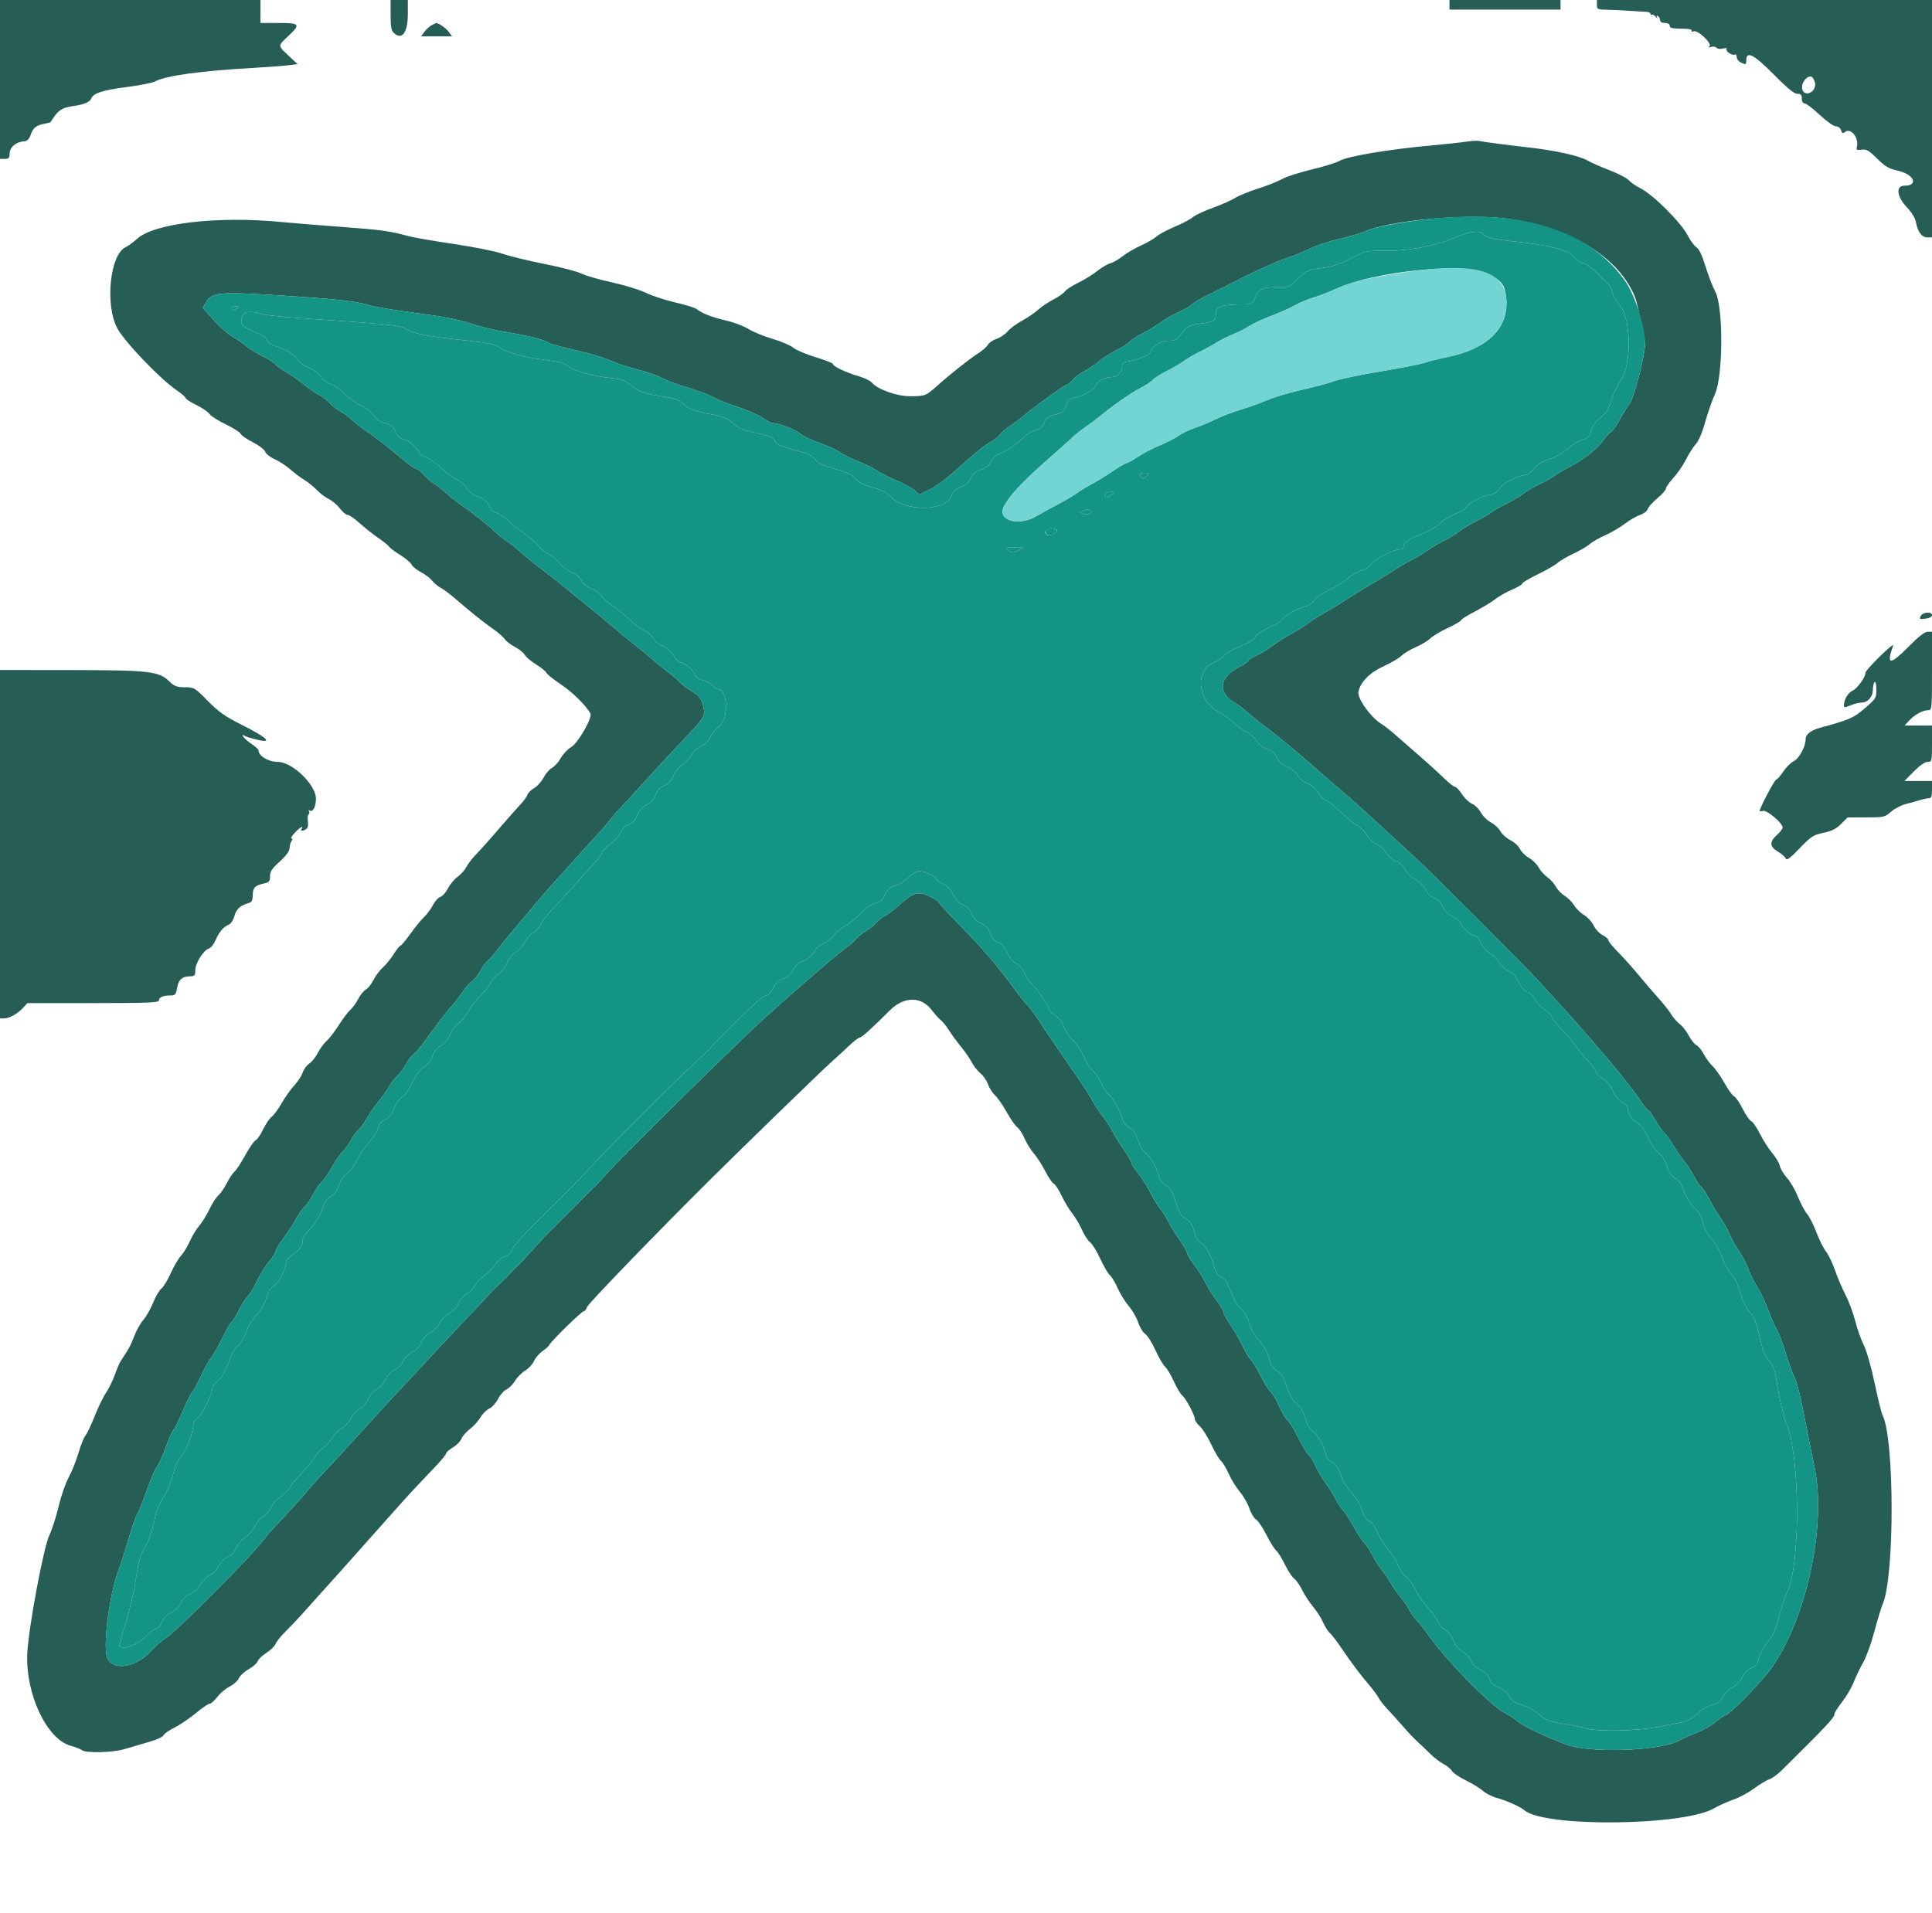 <svg id="svg" version="1.1" xmlns="http://www.w3.org/2000/svg" xmlns:xlink="http://www.w3.org/1999/xlink" width="400" height="396.154" viewBox="0, 0, 400,396.154">
    <g id="svgg">
        <path id="path0" d="M0.000 16.452 L 0.000 32.904 0.991 32.904 C 1.767 32.904,1.982 32.702,1.982 31.973 C 1.982 30.437,3.247 29.371,5.246 29.220 C 5.657 29.189,6.117 28.634,6.372 27.861 C 6.831 26.469,7.536 25.927,9.303 25.606 C 9.909 25.496,10.437 25.354,10.476 25.290 C 12.013 22.778,12.701 22.312,15.454 21.914 C 17.446 21.626,18.619 21.111,18.889 20.408 C 19.315 19.297,21.227 18.677,26.209 18.035 C 28.910 17.687,31.566 17.162,32.111 16.867 C 34.352 15.658,41.667 14.655,52.674 14.047 C 55.371 13.899,58.486 13.665,59.595 13.529 L 61.613 13.280 59.746 11.531 C 57.472 9.400,57.475 9.541,59.663 7.490 C 62.306 5.012,62.122 4.757,57.681 4.757 L 53.915 4.757 53.915 2.379 L 53.915 0.000 26.957 0.000 L 0.000 0.000 0.000 16.452 M80.872 3.110 C 80.872 5.619,81.012 6.347,81.597 6.876 C 83.245 8.368,84.440 6.696,84.440 2.898 L 84.440 0.000 82.656 0.000 L 80.872 0.000 80.872 3.110 M300.099 0.991 L 300.099 1.982 311.596 1.982 L 323.092 1.982 323.092 0.991 L 323.092 0.000 311.596 0.000 L 300.099 0.000 300.099 0.991 M330.624 0.991 C 330.624 1.928,330.748 1.985,332.904 2.026 C 334.158 2.050,336.254 2.150,337.562 2.249 C 338.870 2.347,340.342 2.435,340.833 2.445 C 341.323 2.455,341.724 2.652,341.724 2.883 C 341.724 3.114,341.841 3.187,341.983 3.045 C 342.125 2.904,342.495 3.097,342.805 3.475 C 343.115 3.853,343.239 3.912,343.080 3.606 C 342.890 3.240,342.948 3.146,343.249 3.332 C 343.501 3.487,343.707 3.872,343.707 4.186 C 343.707 4.531,344.099 4.757,344.698 4.757 C 345.259 4.757,345.689 4.986,345.689 5.286 C 345.689 5.842,346.025 5.914,348.776 5.952 C 349.746 5.965,350.375 6.137,350.242 6.353 C 350.111 6.565,350.290 6.622,350.652 6.483 C 351.530 6.146,354.623 9.120,353.912 9.618 C 353.600 9.836,353.734 9.875,354.278 9.722 C 354.750 9.590,355.252 9.668,355.392 9.896 C 355.536 10.128,356.116 10.198,356.714 10.055 C 357.300 9.914,357.647 9.942,357.485 10.117 C 357.101 10.530,358.651 11.618,359.168 11.298 C 359.386 11.163,359.564 11.392,359.564 11.806 C 359.564 12.224,360.004 12.759,360.555 13.010 C 361.467 13.426,361.546 13.383,361.546 12.479 C 361.546 10.440,363.150 11.275,367.275 15.461 C 370.020 18.247,371.458 19.425,372.112 19.425 C 372.840 19.425,373.043 19.641,373.043 20.416 C 373.043 21.022,373.268 21.407,373.623 21.407 C 373.942 21.407,375.347 22.478,376.746 23.786 C 378.147 25.097,379.654 26.165,380.103 26.165 C 380.577 26.165,381.026 26.505,381.176 26.978 C 381.376 27.609,381.555 27.692,381.970 27.347 C 383.181 26.343,384.940 28.554,384.443 30.455 C 384.289 31.043,384.457 31.135,385.425 30.993 C 386.405 30.849,386.921 31.145,388.638 32.839 C 390.306 34.484,391.087 34.945,392.864 35.332 C 396.259 36.073,397.342 38.454,394.285 38.454 C 392.415 38.454,392.717 40.778,394.879 43.019 C 395.799 43.973,396.517 45.165,396.670 45.992 C 397.046 48.028,397.884 49.158,399.018 49.158 L 400.000 49.158 400.000 24.579 L 400.000 0.000 365.312 0.000 L 330.624 0.000 330.624 0.991 M89.395 5.206 C 88.959 5.423,88.282 6.036,87.890 6.567 L 87.178 7.532 90.387 7.532 L 93.595 7.532 92.883 6.568 C 92.312 5.795,90.646 4.658,90.269 4.784 C 90.225 4.799,89.832 4.989,89.395 5.206 M375.818 17.443 C 375.818 19.358,373.370 20.126,373.109 18.292 C 372.907 16.872,374.625 15.171,375.312 16.110 C 375.590 16.490,375.818 17.090,375.818 17.443 M303.469 29.354 C 302.379 29.519,299.257 29.855,296.531 30.101 C 287.650 30.904,279.026 32.343,277.367 33.298 C 276.679 33.695,274.063 34.508,271.556 35.104 C 269.049 35.700,266.283 36.595,265.411 37.093 C 264.539 37.590,262.309 38.475,260.456 39.059 C 258.603 39.643,256.462 40.517,255.699 41.002 C 254.936 41.487,252.884 42.393,251.140 43.017 C 249.395 43.640,247.498 44.534,246.924 45.004 C 246.349 45.474,244.655 46.365,243.158 46.984 C 241.661 47.603,239.990 48.500,239.445 48.976 C 238.900 49.453,237.432 50.301,236.184 50.862 C 234.935 51.422,233.241 52.416,232.418 53.071 C 231.595 53.726,230.469 54.372,229.916 54.506 C 229.363 54.641,228.136 55.364,227.190 56.112 C 226.244 56.861,224.467 57.958,223.241 58.552 C 222.014 59.145,220.775 59.953,220.488 60.348 C 220.200 60.742,219.130 61.492,218.109 62.013 C 217.089 62.535,215.673 63.485,214.963 64.124 C 214.253 64.764,212.743 65.794,211.607 66.412 C 210.471 67.030,209.128 68.027,208.623 68.628 C 208.118 69.228,207.085 69.924,206.327 70.174 C 205.569 70.424,204.765 70.974,204.539 71.395 C 204.313 71.817,203.391 72.628,202.490 73.196 C 200.775 74.279,196.761 77.457,194.043 79.885 C 191.694 81.983,191.526 82.049,188.503 82.055 C 185.611 82.061,181.667 80.649,180.443 79.169 C 180.152 78.818,178.908 78.238,177.679 77.881 C 175.144 77.144,172.448 75.858,172.448 75.386 C 172.448 75.212,170.840 74.577,168.875 73.976 C 166.909 73.375,164.813 72.483,164.216 71.994 C 163.620 71.505,161.709 70.690,159.970 70.182 C 158.232 69.674,156.002 68.763,155.015 68.157 C 154.028 67.552,152.018 66.778,150.547 66.438 C 147.561 65.748,145.232 64.857,144.316 64.055 C 143.981 63.761,142.012 63.137,139.941 62.667 C 137.869 62.198,135.104 61.296,133.796 60.663 C 132.488 60.030,129.299 59.049,126.711 58.483 C 124.122 57.917,121.268 57.093,120.368 56.652 C 119.468 56.211,116.056 55.322,112.785 54.676 C 109.514 54.031,105.590 53.074,104.063 52.551 C 102.537 52.027,97.988 51.116,93.954 50.526 C 89.921 49.936,85.639 49.188,84.440 48.863 C 80.574 47.817,79.078 47.615,70.488 46.973 C 65.842 46.625,60.347 46.177,58.276 45.976 C 45.093 44.696,32.021 46.209,28.423 49.430 C 27.593 50.172,26.508 50.965,26.011 51.191 C 22.772 52.667,21.691 63.119,24.276 67.967 C 25.774 70.778,33.126 78.460,36.571 80.813 C 37.607 81.521,38.454 82.256,38.454 82.448 C 38.454 82.639,39.452 83.284,40.671 83.881 C 41.891 84.478,43.095 85.301,43.347 85.710 C 43.599 86.120,45.109 87.084,46.702 87.852 C 48.295 88.620,49.700 89.513,49.824 89.837 C 49.949 90.161,51.085 90.948,52.349 91.586 C 53.629 92.232,54.760 93.099,54.900 93.541 C 55.039 93.978,55.922 94.675,56.862 95.091 C 57.802 95.507,59.263 96.459,60.108 97.208 C 60.953 97.956,62.270 98.944,63.033 99.405 C 63.796 99.865,64.955 100.802,65.610 101.486 C 66.264 102.171,67.370 103.002,68.067 103.334 C 68.765 103.666,69.800 104.545,70.367 105.289 C 70.934 106.032,71.664 106.640,71.990 106.640 C 72.315 106.640,73.421 107.401,74.447 108.330 C 75.473 109.260,77.205 110.633,78.295 111.382 C 79.386 112.130,80.412 112.960,80.576 113.226 C 80.740 113.492,81.755 114.251,82.832 114.914 C 83.908 115.576,84.984 116.483,85.222 116.928 C 85.461 117.373,86.347 118.090,87.191 118.521 C 88.035 118.952,89.060 119.728,89.468 120.247 C 89.876 120.766,90.692 121.443,91.281 121.752 C 91.871 122.060,93.204 123.056,94.244 123.964 C 97.136 126.488,100.156 128.907,102.140 130.287 C 103.126 130.974,104.197 131.913,104.520 132.374 C 104.843 132.835,105.803 133.567,106.653 134.001 C 107.504 134.435,108.394 135.154,108.633 135.599 C 108.871 136.045,109.930 136.941,110.986 137.591 C 112.042 138.240,112.999 139.015,113.113 139.311 C 113.227 139.608,114.590 140.702,116.141 141.743 C 118.537 143.350,121.221 145.990,122.234 147.735 C 122.718 148.569,119.718 153.845,118.276 154.696 C 117.551 155.124,116.576 156.153,116.109 156.983 C 115.642 157.814,114.821 158.728,114.284 159.016 C 113.747 159.303,112.969 160.202,112.556 161.012 C 112.142 161.823,111.266 162.804,110.609 163.192 C 109.952 163.580,109.316 164.207,109.196 164.585 C 109.076 164.963,108.484 165.801,107.880 166.447 C 107.276 167.094,106.190 168.307,105.467 169.143 C 101.208 174.070,99.950 175.490,98.617 176.875 C 97.802 177.723,96.868 178.932,96.542 179.563 C 96.216 180.194,95.407 181.096,94.744 181.568 C 94.082 182.040,93.190 183.111,92.763 183.949 C 92.335 184.787,91.623 185.588,91.179 185.728 C 90.736 185.869,90.037 186.640,89.626 187.442 C 89.214 188.244,88.399 189.346,87.814 189.891 C 87.229 190.436,85.954 191.997,84.980 193.360 C 84.007 194.722,83.077 195.837,82.913 195.837 C 82.750 195.837,82.118 196.625,81.509 197.589 C 80.900 198.552,79.889 199.797,79.262 200.356 C 78.634 200.915,77.758 202.083,77.315 202.952 C 76.872 203.821,76.153 204.723,75.719 204.955 C 75.284 205.188,74.590 206.041,74.176 206.852 C 73.763 207.662,73.026 208.682,72.539 209.118 C 72.051 209.554,70.972 210.985,70.139 212.298 C 69.307 213.612,68.177 215.076,67.630 215.552 C 67.082 216.028,66.268 217.136,65.820 218.015 C 65.371 218.893,64.570 219.897,64.039 220.245 C 63.507 220.593,62.884 221.443,62.654 222.134 C 62.423 222.824,61.647 224.014,60.929 224.777 C 60.210 225.540,59.039 227.189,58.327 228.440 C 57.615 229.692,56.683 230.961,56.257 231.259 C 55.831 231.558,55.037 232.726,54.492 233.855 C 53.947 234.985,53.245 236.007,52.931 236.127 C 52.617 236.248,51.654 237.635,50.789 239.210 C 49.925 240.784,48.923 242.318,48.562 242.617 C 48.201 242.916,47.494 243.975,46.989 244.970 C 46.485 245.965,45.682 247.131,45.206 247.562 C 44.729 247.992,43.885 249.304,43.331 250.477 C 42.776 251.650,41.833 253.171,41.236 253.857 C 40.640 254.543,39.760 255.996,39.281 257.086 C 38.803 258.176,37.986 259.514,37.467 260.059 C 36.947 260.605,35.993 262.232,35.346 263.677 C 34.700 265.121,33.831 266.548,33.416 266.848 C 33.001 267.148,32.236 268.452,31.716 269.745 C 31.197 271.038,30.279 272.656,29.678 273.341 C 29.077 274.026,28.220 275.555,27.774 276.738 C 27.057 278.641,26.657 279.377,24.983 281.863 C 24.763 282.190,24.217 283.470,23.770 284.708 C 23.324 285.945,22.493 287.640,21.924 288.474 C 21.354 289.308,20.301 291.483,19.582 293.307 C 18.863 295.131,18.015 296.915,17.698 297.271 C 17.380 297.627,16.726 299.257,16.244 300.892 C 15.763 302.527,14.849 304.808,14.214 305.961 C 13.579 307.114,12.646 309.802,12.143 311.934 C 11.639 314.067,10.763 316.791,10.197 317.988 C 8.995 320.529,5.905 337.114,5.650 342.392 C 5.245 350.778,9.694 360.213,14.681 361.546 C 15.655 361.807,16.675 362.203,16.948 362.427 C 17.753 363.087,23.358 362.954,25.768 362.218 C 26.967 361.851,29.224 361.192,30.782 360.751 C 32.340 360.311,33.715 359.693,33.836 359.377 C 33.957 359.062,35.001 358.326,36.156 357.743 C 37.311 357.159,39.297 355.814,40.570 354.753 C 41.843 353.693,43.115 352.825,43.397 352.825 C 43.679 352.825,44.387 352.199,44.971 351.433 C 45.555 350.668,46.700 349.701,47.517 349.285 C 48.333 348.868,49.203 348.085,49.449 347.545 C 49.695 347.005,50.620 346.156,51.505 345.659 C 52.390 345.162,53.219 344.423,53.347 344.018 C 53.476 343.612,54.288 342.835,55.151 342.290 C 56.014 341.745,56.873 340.904,57.060 340.421 C 57.246 339.939,58.176 338.785,59.126 337.857 C 60.075 336.929,61.602 335.323,62.518 334.289 C 63.434 333.255,65.040 331.461,66.086 330.302 C 69.927 326.049,71.420 324.381,75.553 319.722 C 82.779 311.579,84.581 309.575,86.422 307.632 C 87.403 306.597,89.143 304.764,90.287 303.558 C 91.432 302.353,92.369 301.188,92.369 300.970 C 92.369 300.752,92.996 300.204,93.762 299.752 C 94.529 299.299,95.320 298.497,95.522 297.967 C 95.723 297.438,96.513 296.528,97.279 295.944 C 98.044 295.361,99.031 294.271,99.472 293.523 C 99.913 292.776,100.740 291.952,101.309 291.693 C 101.878 291.433,102.693 290.536,103.120 289.698 C 103.548 288.860,104.335 287.975,104.870 287.731 C 105.405 287.487,106.197 286.688,106.630 285.955 C 107.062 285.221,108.000 284.276,108.713 283.854 C 109.426 283.432,110.247 282.546,110.537 281.885 C 110.826 281.224,111.629 280.287,112.320 279.801 C 113.012 279.316,113.651 278.734,113.741 278.508 C 114.016 277.812,120.410 271.556,120.845 271.556 C 121.071 271.556,121.379 271.164,121.531 270.685 C 121.756 269.978,135.936 255.305,147.305 244.017 C 153.885 237.483,170.120 221.722,171.951 220.090 C 173.094 219.070,174.827 217.478,175.801 216.551 C 176.775 215.624,177.763 214.866,177.995 214.866 C 178.396 214.866,180.515 212.954,184.201 209.268 C 187.170 206.297,190.749 206.278,192.947 209.222 C 193.555 210.037,194.373 210.942,194.764 211.233 C 195.154 211.525,195.941 212.506,196.513 213.414 C 197.084 214.322,198.216 215.867,199.029 216.848 C 199.841 217.830,200.812 219.239,201.186 219.981 C 201.561 220.723,202.371 221.755,202.988 222.274 C 203.605 222.793,204.305 223.810,204.544 224.533 C 204.783 225.257,205.435 226.277,205.992 226.800 C 206.550 227.323,207.651 228.910,208.438 230.327 C 209.226 231.744,210.206 233.148,210.618 233.446 C 211.029 233.744,211.713 234.796,212.137 235.785 C 212.561 236.774,213.439 238.188,214.088 238.928 C 214.737 239.667,215.794 241.312,216.435 242.584 C 217.077 243.855,217.850 244.990,218.152 245.106 C 218.455 245.223,219.184 246.334,219.772 247.576 C 220.360 248.818,221.362 250.485,221.998 251.280 C 222.635 252.075,223.547 253.617,224.026 254.708 C 224.505 255.798,225.251 256.940,225.683 257.245 C 226.116 257.551,227.062 259.084,227.787 260.651 C 228.511 262.219,229.408 263.753,229.780 264.060 C 230.151 264.367,230.883 265.583,231.405 266.762 C 231.927 267.941,232.963 269.617,233.706 270.485 C 234.449 271.353,235.331 272.888,235.666 273.895 C 236.000 274.902,236.646 275.959,237.100 276.242 C 237.555 276.526,238.513 278.044,239.229 279.616 C 239.945 281.187,240.849 282.737,241.238 283.060 C 241.627 283.383,242.426 284.718,243.013 286.026 C 243.600 287.334,244.389 288.661,244.767 288.974 C 245.545 289.620,247.374 293.055,247.374 293.872 C 247.374 294.168,247.845 294.843,248.422 295.372 C 248.998 295.901,250.061 297.598,250.784 299.145 C 251.506 300.691,252.401 302.207,252.773 302.514 C 253.144 302.821,253.876 304.037,254.398 305.216 C 254.920 306.395,255.956 308.071,256.699 308.939 C 257.442 309.807,258.324 311.342,258.659 312.349 C 258.993 313.356,259.622 314.402,260.055 314.672 C 260.488 314.943,261.454 316.379,262.202 317.863 C 262.949 319.347,263.863 320.812,264.233 321.119 C 264.603 321.426,265.418 322.735,266.044 324.028 C 266.670 325.321,267.526 326.619,267.945 326.912 C 268.364 327.206,269.099 328.255,269.578 329.245 C 270.057 330.234,271.079 331.797,271.850 332.717 C 272.620 333.637,273.559 335.107,273.935 335.982 C 274.311 336.857,274.923 337.825,275.294 338.133 C 275.666 338.442,276.760 339.866,277.726 341.299 C 279.746 344.295,281.626 346.792,283.565 349.058 C 284.312 349.931,285.147 351.072,285.421 351.596 C 285.695 352.119,286.567 353.227,287.360 354.058 C 288.152 354.889,289.604 356.499,290.585 357.634 C 291.566 358.770,292.886 360.159,293.519 360.722 C 294.151 361.284,295.311 362.389,296.096 363.177 C 296.880 363.965,298.104 364.907,298.815 365.271 C 299.526 365.634,300.329 366.293,300.599 366.734 C 300.869 367.175,302.161 368.054,303.469 368.688 C 304.777 369.322,306.367 370.294,307.001 370.849 C 307.636 371.403,308.885 372.052,309.776 372.290 C 311.805 372.833,314.767 374.146,315.587 374.867 C 319.664 378.451,348.622 378.150,354.920 374.459 C 355.874 373.900,357.656 373.098,358.881 372.677 C 360.106 372.255,362.054 371.204,363.210 370.341 C 364.366 369.479,365.758 368.639,366.303 368.476 C 366.848 368.312,368.008 367.474,368.880 366.612 C 377.942 357.662,379.782 355.706,379.782 355.027 C 379.782 354.727,380.497 353.577,381.370 352.472 C 382.244 351.367,383.328 349.523,383.779 348.373 C 384.231 347.224,385.122 345.369,385.760 344.251 C 386.398 343.133,387.431 340.279,388.056 337.908 C 388.681 335.537,389.477 332.920,389.827 332.092 C 392.285 326.258,392.226 297.702,389.746 293.061 C 389.542 292.680,388.811 289.693,388.120 286.422 C 387.411 283.066,386.432 279.635,385.872 278.546 C 385.326 277.485,384.535 275.255,384.114 273.591 C 383.692 271.927,382.789 269.495,382.106 268.186 C 381.423 266.878,380.454 264.607,379.953 263.140 C 379.452 261.673,378.598 259.889,378.056 259.176 C 377.514 258.463,376.612 256.658,376.051 255.166 C 375.491 253.673,374.625 251.968,374.127 251.377 C 373.630 250.786,372.783 249.194,372.245 247.840 C 371.707 246.486,370.695 244.735,369.995 243.949 C 369.296 243.163,368.615 242.027,368.483 241.425 C 368.351 240.823,367.653 239.641,366.932 238.798 C 366.210 237.955,365.069 236.172,364.396 234.837 C 363.722 233.502,362.901 232.306,362.572 232.179 C 362.242 232.053,361.439 230.893,360.788 229.602 C 360.136 228.311,359.342 227.155,359.022 227.033 C 358.703 226.910,357.807 225.674,357.030 224.286 C 356.254 222.898,355.151 221.325,354.579 220.792 C 354.008 220.258,353.200 219.159,352.785 218.348 C 352.369 217.538,351.674 216.685,351.239 216.452 C 350.804 216.219,350.096 215.338,349.665 214.494 C 349.235 213.650,348.398 212.578,347.807 212.113 C 347.216 211.648,346.387 210.694,345.965 209.994 C 345.544 209.294,344.372 207.812,343.363 206.701 C 342.353 205.590,340.545 203.486,339.346 202.024 C 338.147 200.563,336.229 198.421,335.084 197.266 C 333.940 196.110,333.003 194.963,333.003 194.718 C 333.003 194.473,332.461 193.992,331.799 193.649 C 331.136 193.307,330.299 192.408,329.939 191.651 C 329.578 190.895,328.694 189.929,327.975 189.504 C 327.256 189.080,326.327 188.173,325.910 187.488 C 325.494 186.804,324.609 185.913,323.944 185.508 C 323.279 185.103,322.475 184.274,322.159 183.665 C 321.843 183.055,321.034 182.152,320.362 181.658 C 319.691 181.164,318.877 180.248,318.554 179.624 C 318.232 179.000,317.335 178.117,316.562 177.661 C 315.789 177.205,314.945 176.366,314.686 175.797 C 314.426 175.228,313.540 174.419,312.715 173.998 C 311.890 173.577,310.960 172.744,310.648 172.147 C 310.336 171.549,309.459 170.730,308.699 170.326 C 307.938 169.922,306.993 168.992,306.598 168.259 C 306.203 167.525,305.395 166.725,304.802 166.479 C 304.209 166.234,303.263 165.335,302.699 164.483 C 302.135 163.631,301.475 162.934,301.232 162.934 C 300.989 162.934,299.966 162.130,298.958 161.147 C 297.950 160.165,296.049 158.425,294.733 157.282 C 293.417 156.139,291.127 154.133,289.643 152.825 C 288.159 151.516,286.617 150.268,286.216 150.050 C 284.050 148.872,280.982 144.700,281.246 143.292 C 281.628 141.256,283.604 139.265,286.582 137.915 C 288.019 137.263,289.641 136.304,290.187 135.784 C 290.733 135.264,292.071 134.458,293.162 133.994 C 294.252 133.530,295.590 132.726,296.135 132.208 C 296.680 131.690,298.330 130.704,299.802 130.016 C 301.274 129.328,302.478 128.626,302.478 128.456 C 302.478 128.285,303.771 127.469,305.352 126.641 C 306.933 125.813,308.850 124.648,309.613 124.052 C 310.377 123.455,311.938 122.572,313.082 122.089 C 314.227 121.606,315.164 121.048,315.164 120.849 C 315.164 120.650,316.622 119.782,318.404 118.920 C 320.186 118.058,322.014 117.007,322.467 116.583 C 322.920 116.160,324.426 115.277,325.814 114.622 C 327.202 113.967,328.719 113.078,329.184 112.646 C 329.649 112.213,331.050 111.411,332.298 110.863 C 333.545 110.314,335.387 109.238,336.391 108.472 C 337.394 107.706,338.818 106.880,339.555 106.637 C 340.291 106.394,341.004 105.847,341.139 105.423 C 341.273 104.998,342.174 103.990,343.140 103.183 C 344.106 102.376,344.896 101.481,344.896 101.196 C 344.896 100.910,345.587 99.922,346.432 99.000 C 347.277 98.078,348.465 96.343,349.073 95.144 C 349.681 93.944,350.606 92.497,351.128 91.927 C 351.691 91.312,352.457 89.509,353.012 87.492 C 353.527 85.622,354.453 82.967,355.071 81.590 C 356.759 77.829,356.815 63.620,355.153 60.456 C 354.581 59.366,353.651 56.957,353.087 55.104 C 352.424 52.925,351.779 51.560,351.261 51.240 C 350.821 50.968,350.021 49.898,349.483 48.861 C 348.018 46.036,342.282 40.308,339.544 38.937 C 338.672 38.499,337.622 37.770,337.210 37.315 C 336.799 36.860,335.015 35.934,333.246 35.258 C 331.477 34.582,329.412 33.670,328.658 33.232 C 326.990 32.264,321.895 31.131,316.551 30.540 C 312.666 30.111,307.224 29.402,306.046 29.171 C 305.719 29.107,304.559 29.190,303.469 29.354 M311.381 45.210 C 324.636 46.729,335.293 53.186,338.576 61.688 C 339.008 62.806,340.630 70.369,340.607 71.160 C 340.530 73.886,338.308 82.453,337.369 83.647 C 336.940 84.192,336.015 85.683,335.313 86.960 C 334.611 88.237,333.795 89.374,333.500 89.488 C 333.205 89.601,332.534 90.326,332.009 91.099 C 330.778 92.910,327.875 95.209,324.910 96.719 C 323.620 97.376,322.283 98.165,321.937 98.473 C 321.591 98.780,320.159 99.585,318.753 100.262 C 317.348 100.939,315.832 101.829,315.384 102.240 C 314.936 102.650,313.409 103.561,311.992 104.263 C 310.575 104.965,309.141 105.781,308.805 106.076 C 308.469 106.371,306.953 107.257,305.435 108.045 C 303.918 108.833,302.319 109.801,301.883 110.196 C 301.447 110.591,300.109 111.405,298.910 112.005 C 297.711 112.605,296.194 113.497,295.540 113.987 C 294.886 114.477,293.280 115.439,291.972 116.126 C 290.664 116.812,289.031 117.768,288.343 118.251 C 287.655 118.733,286.227 119.627,285.171 120.237 C 282.682 121.674,279.206 123.806,277.701 124.819 C 277.047 125.259,275.352 126.283,273.935 127.094 C 272.517 127.906,271.001 128.880,270.565 129.261 C 270.129 129.641,268.761 130.495,267.526 131.157 C 266.291 131.820,264.505 132.952,263.558 133.674 C 262.611 134.395,261.079 135.324,260.155 135.739 C 259.230 136.154,258.474 136.641,258.474 136.823 C 258.474 137.004,257.625 137.582,256.587 138.108 C 252.408 140.226,252.000 143.373,255.624 145.536 C 256.428 146.016,257.621 146.905,258.276 147.512 C 258.930 148.119,260.029 149.027,260.718 149.531 C 263.746 151.744,268.807 155.911,273.142 159.762 C 274.123 160.634,275.996 162.257,277.304 163.369 C 280.650 166.214,282.258 167.673,293.432 177.998 C 296.823 181.132,316.184 200.524,318.533 203.140 C 319.623 204.354,321.318 206.207,322.299 207.258 C 323.280 208.308,324.928 210.138,325.961 211.323 C 326.994 212.509,328.466 214.192,329.231 215.064 C 334.008 220.505,338.302 225.832,339.857 228.246 C 340.454 229.172,341.090 229.931,341.271 229.931 C 341.451 229.931,342.065 230.788,342.635 231.836 C 343.206 232.884,344.035 234.069,344.479 234.471 C 344.922 234.872,345.758 236.022,346.336 237.026 C 346.914 238.029,347.961 239.564,348.661 240.436 C 349.362 241.308,350.305 242.747,350.757 243.634 C 351.208 244.521,351.872 245.491,352.232 245.790 C 352.592 246.088,353.339 247.236,353.893 248.340 C 354.447 249.444,355.468 251.150,356.163 252.131 C 356.857 253.112,357.710 254.628,358.057 255.500 C 358.404 256.373,359.316 258.018,360.082 259.156 C 360.849 260.294,361.694 261.900,361.960 262.724 C 362.225 263.548,363.046 265.211,363.783 266.419 C 364.521 267.627,365.566 269.832,366.105 271.319 C 366.645 272.806,367.426 274.583,367.841 275.267 C 368.256 275.951,369.080 278.117,369.673 280.079 C 370.265 282.042,371.070 284.276,371.462 285.045 C 372.120 286.334,372.810 289.271,374.395 297.522 C 374.730 299.267,375.291 302.032,375.643 303.667 C 378.287 315.971,373.870 336.005,366.298 346.055 C 364.064 349.019,357.933 355.203,357.227 355.203 C 357.027 355.203,356.131 355.816,355.234 356.565 C 354.338 357.313,352.671 358.277,351.530 358.707 C 350.389 359.137,348.563 359.951,347.473 360.517 C 343.393 362.633,329.120 363.101,324.281 361.276 C 319.947 359.641,315.341 357.461,314.371 356.583 C 313.826 356.090,312.650 355.321,311.759 354.875 C 308.678 353.332,299.457 343.928,295.474 338.269 C 294.783 337.288,293.778 336.013,293.240 335.438 C 292.701 334.862,291.990 333.855,291.658 333.201 C 291.327 332.547,290.588 331.477,290.016 330.823 C 289.445 330.168,288.508 328.831,287.934 327.849 C 287.360 326.868,286.463 325.549,285.941 324.919 C 285.418 324.288,284.569 322.939,284.053 321.921 C 283.537 320.902,282.819 319.824,282.459 319.525 C 282.098 319.226,281.095 317.691,280.231 316.116 C 279.366 314.540,278.385 313.024,278.051 312.747 C 277.718 312.470,277.078 311.518,276.631 310.631 C 276.183 309.744,275.213 308.189,274.475 307.175 C 273.736 306.161,272.779 304.534,272.349 303.560 C 271.918 302.586,271.280 301.553,270.932 301.264 C 270.583 300.975,269.615 299.380,268.781 297.721 C 267.947 296.061,266.953 294.445,266.574 294.131 C 266.194 293.816,265.404 292.488,264.817 291.179 C 264.230 289.871,263.439 288.543,263.060 288.229 C 262.681 287.914,261.738 286.401,260.965 284.865 C 260.192 283.329,259.318 281.892,259.024 281.671 C 258.730 281.450,257.971 280.198,257.338 278.890 C 256.705 277.582,255.542 275.557,254.754 274.390 C 253.965 273.224,253.320 272.033,253.320 271.745 C 253.320 271.456,252.702 270.411,251.947 269.422 C 251.192 268.433,250.115 266.717,249.554 265.610 C 248.993 264.502,247.916 262.786,247.161 261.797 C 246.406 260.808,245.788 259.774,245.788 259.500 C 245.788 259.226,245.073 257.981,244.199 256.733 C 243.325 255.485,242.234 253.716,241.775 252.802 C 241.317 251.888,240.622 250.783,240.232 250.347 C 239.842 249.911,238.873 248.319,238.078 246.810 C 237.283 245.301,236.106 243.466,235.462 242.733 C 234.818 242.000,234.291 241.167,234.291 240.883 C 234.291 240.599,233.602 239.401,232.760 238.221 C 231.918 237.041,230.823 235.273,230.328 234.291 C 229.833 233.310,228.961 231.952,228.391 231.273 C 227.820 230.593,226.864 229.166,226.265 228.101 C 225.666 227.036,224.595 225.326,223.886 224.302 C 223.177 223.277,222.202 221.850,221.719 221.130 C 221.236 220.410,219.809 218.330,218.548 216.506 C 217.286 214.683,215.677 212.287,214.972 211.183 C 214.267 210.079,213.252 208.716,212.717 208.155 C 212.182 207.595,211.331 206.568,210.827 205.874 C 206.756 200.269,203.773 196.767,198.315 191.184 C 196.080 188.898,194.252 186.899,194.252 186.743 C 194.252 186.587,193.386 186.053,192.328 185.558 C 190.066 184.498,189.032 184.825,186.071 187.532 C 185.169 188.356,183.887 189.313,183.221 189.657 C 182.555 190.001,181.777 190.612,181.491 191.015 C 181.205 191.418,180.228 192.214,179.320 192.785 C 178.413 193.355,177.431 194.149,177.140 194.549 C 176.849 194.948,175.986 195.705,175.223 196.231 C 173.540 197.389,165.339 204.461,158.375 210.758 C 152.547 216.028,128.916 239.339,125.471 243.216 C 124.381 244.443,123.060 245.836,122.535 246.311 C 122.011 246.786,121.075 247.711,120.455 248.365 C 119.835 249.019,119.167 249.706,118.970 249.891 C 118.506 250.328,115.542 253.293,115.104 253.757 C 114.919 253.954,114.232 254.635,113.578 255.271 C 112.924 255.906,111.497 257.443,110.406 258.684 C 109.316 259.926,107.921 261.413,107.307 261.988 C 106.692 262.562,105.800 263.472,105.324 264.008 C 104.849 264.545,103.944 265.436,103.314 265.990 C 102.683 266.544,101.881 267.344,101.530 267.767 C 101.179 268.191,99.179 270.332,97.085 272.525 C 94.991 274.717,91.793 278.117,89.977 280.079 C 88.161 282.042,85.674 284.718,84.450 286.026 C 81.160 289.543,77.162 293.894,73.142 298.333 C 71.179 300.500,68.771 303.111,67.790 304.135 C 66.809 305.159,65.203 306.939,64.222 308.089 C 62.283 310.364,60.197 312.668,57.278 315.758 C 56.249 316.848,55.166 318.084,54.871 318.505 C 52.654 321.671,36.856 337.594,34.226 339.314 C 33.318 339.908,32.112 340.944,31.546 341.617 C 28.472 345.270,23.394 346.192,22.202 343.315 C 21.269 341.063,22.597 330.427,24.419 325.548 C 24.932 324.173,25.902 321.141,26.575 318.809 C 27.247 316.477,28.044 314.189,28.346 313.725 C 28.647 313.261,29.522 311.078,30.290 308.873 C 31.057 306.668,32.042 304.372,32.478 303.770 C 32.913 303.168,33.743 301.338,34.320 299.703 C 34.898 298.067,35.624 296.442,35.934 296.090 C 36.243 295.738,37.110 293.974,37.859 292.170 C 38.609 290.367,39.485 288.600,39.806 288.245 C 40.128 287.890,40.963 286.353,41.663 284.830 C 42.363 283.307,43.259 281.699,43.655 281.257 C 44.051 280.814,45.083 279.003,45.948 277.232 C 46.813 275.461,47.715 273.893,47.952 273.746 C 48.189 273.600,48.899 272.457,49.531 271.206 C 50.162 269.955,50.972 268.688,51.330 268.391 C 51.688 268.094,52.496 266.751,53.124 265.407 C 53.753 264.063,54.901 262.203,55.676 261.275 C 56.452 260.347,57.086 259.355,57.086 259.070 C 57.086 258.785,57.866 257.509,58.819 256.234 C 59.773 254.958,60.913 253.201,61.354 252.329 C 61.795 251.457,62.551 250.387,63.033 249.950 C 63.516 249.514,64.319 248.355,64.817 247.374 C 65.315 246.392,66.098 245.250,66.558 244.834 C 67.018 244.418,68.005 242.987,68.751 241.652 C 69.497 240.318,70.497 238.874,70.973 238.444 C 71.449 238.013,72.157 237.037,72.547 236.274 C 72.937 235.510,73.630 234.548,74.087 234.134 C 74.544 233.720,75.389 232.561,75.965 231.557 C 76.540 230.554,77.674 228.930,78.484 227.948 C 79.295 226.967,80.236 225.629,80.575 224.975 C 80.915 224.321,81.674 223.340,82.261 222.795 C 82.848 222.250,83.665 221.147,84.077 220.343 C 84.489 219.540,85.175 218.638,85.603 218.339 C 86.030 218.040,86.969 216.969,87.689 215.959 C 89.931 212.818,92.742 209.162,93.710 208.127 C 94.220 207.582,95.126 206.386,95.723 205.470 C 96.320 204.555,97.235 203.526,97.755 203.185 C 98.276 202.844,99.058 201.866,99.494 201.011 C 99.930 200.157,100.601 199.223,100.986 198.936 C 101.371 198.649,102.212 197.701,102.856 196.829 C 103.500 195.956,104.927 194.192,106.027 192.908 C 107.128 191.623,108.788 189.661,109.718 188.547 C 112.307 185.444,114.588 182.822,116.551 180.692 C 117.532 179.628,119.161 177.828,120.171 176.693 C 121.181 175.557,122.720 173.871,123.592 172.945 C 124.463 172.020,125.657 170.632,126.244 169.861 C 126.832 169.091,127.628 168.154,128.014 167.778 C 128.400 167.403,130.816 164.777,133.383 161.943 C 135.950 159.108,139.814 154.939,141.969 152.678 C 146.056 148.389,146.144 148.216,145.465 145.770 C 145.137 144.591,144.622 144.004,143.086 143.058 C 142.008 142.395,140.903 141.555,140.632 141.193 C 140.361 140.831,139.425 140.013,138.553 139.374 C 137.681 138.736,136.243 137.577,135.358 136.798 C 134.473 136.019,132.620 134.490,131.241 133.399 C 129.861 132.309,127.695 130.525,126.427 129.435 C 125.159 128.345,123.115 126.650,121.884 125.669 C 120.654 124.688,118.995 123.338,118.198 122.670 C 116.735 121.443,112.975 118.478,110.283 116.428 C 109.479 115.816,108.196 114.733,107.433 114.021 C 106.670 113.310,105.510 112.404,104.856 112.008 C 104.202 111.612,103.132 110.761,102.478 110.117 C 101.195 108.855,98.111 106.412,95.240 104.386 C 94.256 103.692,92.895 102.609,92.216 101.980 C 91.537 101.351,90.457 100.511,89.817 100.113 C 89.176 99.715,88.224 98.880,87.700 98.257 C 87.177 97.635,86.524 97.126,86.250 97.126 C 85.977 97.126,84.748 96.278,83.520 95.243 C 80.519 92.711,77.564 90.420,75.595 89.097 C 74.701 88.497,73.427 87.491,72.763 86.862 C 72.099 86.233,70.992 85.434,70.303 85.087 C 69.613 84.740,68.715 84.031,68.306 83.511 C 67.897 82.991,66.944 82.254,66.189 81.873 C 65.434 81.492,64.014 80.517,63.033 79.707 C 62.052 78.897,60.417 77.749,59.399 77.156 C 58.382 76.564,57.322 75.805,57.044 75.470 C 56.766 75.135,55.529 74.351,54.295 73.728 C 53.061 73.105,51.509 72.140,50.847 71.583 C 50.185 71.026,48.924 70.161,48.045 69.662 C 47.165 69.162,45.443 67.629,44.217 66.256 L 41.988 63.758 42.717 62.503 C 43.863 60.532,45.522 60.389,58.032 61.185 C 69.739 61.929,73.774 62.375,76.511 63.230 C 77.493 63.537,81.863 64.256,86.224 64.829 C 91.708 65.550,95.191 66.224,97.522 67.015 C 99.376 67.643,102.676 68.436,104.856 68.776 C 109.086 69.435,112.895 70.404,113.631 71.010 C 113.879 71.213,116.422 71.907,119.282 72.552 C 122.142 73.197,125.329 74.146,126.364 74.662 C 127.399 75.177,129.851 75.994,131.814 76.477 C 133.776 76.960,136.139 77.777,137.065 78.292 C 137.991 78.807,140.390 79.701,142.397 80.279 C 144.404 80.856,146.769 81.742,147.652 82.247 C 148.534 82.751,150.773 83.645,152.626 84.232 C 154.480 84.820,156.785 85.820,157.749 86.456 C 158.713 87.092,159.706 87.611,159.956 87.611 C 161.156 87.611,164.602 88.922,165.591 89.753 C 166.201 90.267,168.012 91.143,169.615 91.700 C 171.218 92.258,173.181 93.161,173.976 93.707 C 174.771 94.252,176.434 95.074,177.671 95.533 C 178.908 95.992,180.563 96.804,181.349 97.337 C 182.134 97.870,184.065 98.854,185.640 99.524 C 187.215 100.194,188.904 101.119,189.394 101.579 L 190.286 102.416 192.343 101.456 C 193.474 100.928,195.594 99.425,197.054 98.117 C 201.869 93.803,203.955 92.100,205.232 91.440 C 205.925 91.081,206.759 90.408,207.083 89.945 C 207.408 89.482,208.291 88.722,209.046 88.258 C 209.801 87.793,211.108 86.823,211.949 86.101 C 214.115 84.242,220.450 79.683,220.866 79.683 C 221.058 79.683,221.615 79.219,222.104 78.653 C 222.593 78.087,223.707 77.260,224.579 76.816 C 225.451 76.372,226.752 75.496,227.470 74.869 C 228.188 74.243,229.804 73.211,231.062 72.576 C 232.319 71.942,233.593 71.126,233.894 70.765 C 234.194 70.403,235.343 69.653,236.447 69.098 C 237.551 68.543,239.257 67.510,240.238 66.802 C 241.219 66.095,242.912 65.127,243.999 64.651 C 245.086 64.176,246.335 63.453,246.774 63.044 C 247.213 62.636,248.910 61.655,250.545 60.866 C 252.180 60.076,254.321 59.005,255.302 58.487 C 258.999 56.532,264.696 53.959,266.799 53.294 C 267.998 52.914,269.960 52.110,271.160 51.506 C 272.359 50.902,275.034 50.012,277.105 49.528 C 279.175 49.045,281.604 48.334,282.502 47.949 C 287.809 45.675,302.922 44.241,311.381 45.210 M397.666 127.568 C 397.329 128.197,397.441 128.260,398.643 128.119 C 399.462 128.024,400.000 127.742,400.000 127.410 C 400.000 126.600,398.116 126.728,397.666 127.568 M395.441 133.632 C 391.279 137.845,390.473 137.853,391.958 133.669 C 392.087 133.302,390.830 134.339,389.164 135.971 C 387.497 137.604,386.165 139.120,386.203 139.341 C 386.334 140.093,384.538 142.589,383.538 143.044 C 382.592 143.476,381.764 144.897,381.764 146.091 C 381.764 146.553,381.981 146.549,383.139 146.065 C 383.895 145.749,384.938 145.491,385.456 145.491 C 386.625 145.491,387.702 144.354,387.738 143.081 C 387.800 140.953,388.447 140.494,388.476 142.557 C 388.503 144.545,388.464 144.613,386.128 146.645 C 383.779 148.688,382.962 149.045,376.809 150.722 C 374.911 151.239,373.835 152.090,373.835 153.076 C 373.835 154.597,372.534 157.025,371.406 157.608 C 370.778 157.933,369.804 158.894,369.242 159.743 C 368.680 160.593,367.994 161.375,367.719 161.480 C 367.309 161.638,364.321 167.332,364.321 167.957 C 364.321 168.058,364.633 168.043,365.015 167.924 C 365.786 167.683,369.078 170.461,369.078 171.353 C 369.078 171.640,368.543 172.345,367.889 172.919 C 366.302 174.311,366.364 175.343,368.097 176.365 C 368.865 176.819,369.599 177.464,369.727 177.799 C 369.901 178.252,370.632 177.711,372.593 175.674 C 374.975 173.201,375.443 172.896,377.522 172.464 C 379.236 172.109,380.164 171.643,381.175 170.632 L 382.531 169.277 386.357 169.277 C 390.030 169.277,390.236 169.230,391.518 168.104 C 392.253 167.459,393.614 166.745,394.544 166.518 C 395.473 166.291,396.782 165.926,397.451 165.708 C 398.121 165.490,398.968 165.312,399.334 165.312 C 399.859 165.312,400.000 164.934,400.000 163.528 L 400.000 161.744 397.141 161.744 L 394.282 161.744 396.234 159.762 C 397.447 158.530,398.529 157.780,399.093 157.780 C 399.974 157.780,400.000 157.674,400.000 154.014 L 400.000 150.248 397.156 150.248 L 394.312 150.248 395.273 149.219 C 396.431 147.979,398.081 147.076,399.187 147.076 C 399.980 147.076,400.000 146.878,400.000 138.949 L 400.000 130.823 399.108 130.823 C 398.529 130.824,397.244 131.808,395.441 133.632 M0.000 174.827 L 0.000 210.902 0.813 210.902 C 1.919 210.902,3.569 209.999,4.727 208.759 L 5.688 207.730 19.296 207.730 C 30.663 207.730,32.904 207.639,32.904 207.178 C 32.904 206.515,33.756 206.145,35.280 206.145 C 36.281 206.145,36.431 205.973,36.671 204.554 C 36.959 202.850,37.734 202.180,39.419 202.180 C 40.299 202.180,40.436 202.009,40.436 200.913 C 40.436 199.465,42.126 196.776,43.263 196.416 C 43.678 196.284,44.289 195.527,44.620 194.733 C 45.335 193.023,46.291 191.888,47.348 191.493 C 47.791 191.328,48.298 190.556,48.547 189.666 C 48.958 188.202,49.732 187.521,51.635 186.952 C 52.120 186.807,52.329 186.337,52.329 185.393 C 52.329 183.847,52.790 183.356,54.609 182.968 C 55.725 182.729,55.897 182.529,55.897 181.467 C 55.897 180.497,56.317 179.862,57.905 178.426 C 59.232 177.226,59.928 176.274,59.957 175.619 C 59.982 175.074,60.170 174.405,60.376 174.133 C 60.617 173.815,60.606 173.637,60.345 173.637 C 60.122 173.637,60.440 173.102,61.051 172.448 C 62.118 171.305,62.947 170.831,62.438 171.655 C 62.138 172.141,62.642 172.161,63.381 171.693 C 63.732 171.471,63.862 170.897,63.745 170.096 C 63.644 169.408,63.713 168.752,63.898 168.637 C 64.083 168.523,64.114 168.218,63.967 167.961 C 63.819 167.703,63.844 167.625,64.023 167.786 C 64.690 168.390,65.411 167.152,65.411 165.404 C 65.411 162.509,60.517 157.780,57.521 157.780 C 55.540 157.780,53.518 156.552,53.518 155.349 C 53.518 155.166,52.805 154.544,51.933 153.967 C 50.591 153.079,49.518 151.671,50.775 152.448 C 51.011 152.594,52.179 152.939,53.370 153.216 C 56.607 153.969,55.245 152.709,49.946 150.049 C 46.587 148.363,45.243 147.412,43.009 145.141 C 40.316 142.404,40.183 142.325,38.275 142.322 C 36.624 142.320,36.112 142.126,35.061 141.107 C 32.892 139.005,30.936 138.781,14.569 138.765 L 0.000 138.751 0.000 174.827 " stroke="none" fill="#265d54" fill-rule="evenodd"/>
        <path id="path3" d="M301.691 49.001 C 297.709 50.808,292.142 51.933,287.175 51.933 C 282.706 51.933,282.686 51.937,279.653 53.534 C 277.362 54.741,275.869 55.230,273.600 55.518 C 270.775 55.876,270.478 56.009,268.780 57.682 C 267.022 59.413,266.898 59.465,264.480 59.465 C 261.475 59.465,260.566 59.896,259.822 61.677 C 259.304 62.917,259.112 63.033,257.576 63.036 C 252.971 63.046,251.734 63.429,251.734 64.848 C 251.734 66.457,251.370 66.696,248.375 67.049 C 246.571 67.261,245.834 67.548,245.281 68.253 C 243.530 70.485,243.410 70.565,241.809 70.565 C 240.324 70.565,238.256 71.940,238.256 72.928 C 238.256 73.370,235.571 74.505,233.889 74.774 C 232.578 74.984,232.309 75.182,232.309 75.939 C 232.309 77.118,231.316 78.097,230.119 78.097 C 228.769 78.097,227.208 78.893,226.947 79.714 C 226.667 80.597,224.321 82.004,222.496 82.383 C 221.367 82.618,221.028 82.926,220.664 84.051 C 220.280 85.239,219.972 85.490,218.451 85.857 C 217.014 86.203,216.587 86.520,216.166 87.553 C 215.791 88.471,215.316 88.889,214.450 89.062 C 213.791 89.194,212.679 89.851,211.978 90.521 C 210.240 92.184,208.127 93.621,206.957 93.937 C 206.422 94.081,205.703 94.708,205.358 95.330 C 204.689 96.538,204.212 96.898,202.458 97.520 C 201.776 97.762,201.192 98.361,200.944 99.074 C 200.660 99.886,200.066 100.423,198.959 100.866 C 197.834 101.316,197.258 101.843,196.961 102.694 C 195.821 105.965,187.156 105.987,184.250 102.726 C 183.595 101.991,182.428 101.408,180.638 100.924 C 178.778 100.420,177.716 99.879,177.059 99.097 C 176.360 98.267,175.309 97.767,172.892 97.115 C 170.490 96.467,169.432 95.965,168.774 95.163 C 168.136 94.385,167.114 93.882,165.114 93.362 C 161.536 92.431,160.620 92.008,160.351 91.162 C 160.198 90.678,159.222 90.265,157.073 89.772 C 153.522 88.959,152.795 88.649,151.410 87.359 C 150.715 86.713,149.451 86.232,147.434 85.846 C 143.667 85.125,142.326 84.614,141.284 83.504 C 140.658 82.836,139.637 82.488,137.220 82.118 C 133.486 81.546,131.826 80.931,130.363 79.575 C 129.586 78.855,128.666 78.533,126.799 78.327 C 122.602 77.863,118.972 76.892,117.827 75.929 C 116.993 75.227,115.881 74.911,112.981 74.551 C 108.291 73.969,105.263 73.151,103.469 71.979 C 102.315 71.227,100.964 70.959,95.464 70.393 C 88.446 69.671,85.404 69.046,83.802 67.996 C 82.831 67.360,80.025 67.088,61.249 65.812 C 58.196 65.604,55.076 65.251,54.314 65.026 C 51.818 64.291,50.395 64.488,50.113 65.609 C 49.681 67.334,49.823 67.477,53.584 69.100 C 54.383 69.445,55.144 70.067,55.276 70.482 C 55.417 70.926,56.169 71.433,57.102 71.712 C 59.260 72.359,61.365 73.647,61.631 74.484 C 61.751 74.863,62.785 75.608,63.928 76.140 C 65.099 76.684,66.208 77.522,66.469 78.058 C 66.730 78.594,67.572 79.229,68.399 79.514 C 69.207 79.791,70.528 80.706,71.336 81.547 C 72.144 82.388,73.695 83.498,74.784 84.015 C 75.892 84.542,77.042 85.442,77.398 86.061 C 77.827 86.809,78.567 87.311,79.681 87.611 C 80.988 87.963,81.444 88.330,81.885 89.385 C 82.284 90.342,82.774 90.789,83.628 90.977 C 84.688 91.210,86.819 93.165,86.819 93.905 C 86.819 94.063,87.413 94.406,88.139 94.669 C 88.865 94.932,90.337 95.967,91.410 96.970 C 92.482 97.973,93.952 99.050,94.676 99.364 C 95.401 99.678,96.291 100.455,96.656 101.090 C 97.069 101.810,97.977 102.497,99.061 102.911 C 100.302 103.385,100.926 103.902,101.231 104.709 C 101.506 105.438,102.100 105.988,102.895 106.251 C 103.575 106.475,104.651 107.206,105.286 107.876 C 105.922 108.545,107.379 109.718,108.524 110.482 C 109.669 111.247,110.959 112.368,111.390 112.973 C 111.822 113.579,112.804 114.373,113.573 114.738 C 114.342 115.103,115.371 115.946,115.860 116.611 C 116.349 117.276,117.425 118.092,118.251 118.424 C 119.136 118.780,119.997 119.500,120.347 120.177 C 120.704 120.868,121.560 121.574,122.489 121.946 C 123.340 122.286,124.319 122.996,124.664 123.524 C 125.010 124.051,125.957 124.902,126.769 125.416 C 127.581 125.929,129.138 127.193,130.228 128.225 C 131.318 129.256,132.789 130.343,133.498 130.639 C 134.206 130.935,134.988 131.623,135.236 132.168 C 135.488 132.721,136.341 133.420,137.166 133.750 C 138.079 134.115,138.962 134.880,139.477 135.753 C 139.935 136.530,140.560 137.166,140.865 137.166 C 141.680 137.166,143.516 138.720,143.903 139.739 C 144.111 140.284,144.701 140.714,145.447 140.863 C 146.112 140.996,147.017 141.467,147.460 141.910 C 147.903 142.353,148.434 142.716,148.640 142.716 C 150.699 142.716,150.910 148.910,148.902 150.441 C 148.162 151.005,147.333 152.007,147.060 152.666 C 146.765 153.378,145.995 154.136,145.162 154.534 C 144.392 154.902,143.469 155.738,143.113 156.392 C 142.756 157.047,141.911 157.939,141.235 158.375 C 140.559 158.811,139.737 159.840,139.408 160.661 C 138.996 161.690,138.405 162.325,137.508 162.702 C 136.606 163.081,136.071 163.658,135.768 164.578 C 135.478 165.460,134.872 166.139,133.969 166.598 C 133.073 167.052,132.376 167.829,131.935 168.864 C 131.472 169.948,130.942 170.520,130.234 170.698 C 129.569 170.865,128.923 171.510,128.407 172.521 C 127.968 173.381,127.002 174.444,126.260 174.881 C 125.518 175.319,124.795 176.065,124.652 176.540 C 124.510 177.015,123.621 178.206,122.678 179.187 C 121.734 180.168,119.788 182.309,118.353 183.944 C 116.918 185.580,114.964 187.721,114.011 188.702 C 113.058 189.683,112.153 190.899,112.000 191.405 C 111.848 191.911,111.167 192.663,110.486 193.076 C 109.806 193.490,108.975 194.411,108.639 195.122 C 108.303 195.834,107.455 196.776,106.754 197.217 C 106.046 197.663,105.283 198.596,105.034 199.321 C 104.788 200.037,104.051 201.018,103.395 201.501 C 102.739 201.984,101.935 202.893,101.608 203.523 C 101.281 204.152,100.316 205.372,99.462 206.234 C 98.609 207.096,97.443 208.600,96.871 209.575 C 96.299 210.551,95.388 211.639,94.846 211.994 C 94.304 212.350,93.536 213.398,93.138 214.325 C 92.693 215.364,91.964 216.245,91.236 216.621 C 90.487 217.008,89.884 217.751,89.586 218.656 C 89.307 219.501,88.628 220.378,87.919 220.809 C 87.261 221.209,86.381 222.221,85.964 223.058 C 84.509 225.974,84.038 226.672,83.120 227.273 C 82.612 227.606,81.890 228.679,81.517 229.657 C 81.037 230.912,80.500 231.574,79.689 231.910 C 78.911 232.232,78.456 232.768,78.280 233.567 C 78.138 234.216,77.280 235.582,76.374 236.603 C 75.469 237.623,74.299 239.361,73.776 240.465 C 73.253 241.569,72.354 242.742,71.777 243.073 C 71.108 243.457,70.548 244.282,70.225 245.359 C 69.878 246.516,69.353 247.251,68.546 247.704 C 67.900 248.068,67.259 248.811,67.121 249.356 C 66.666 251.155,65.293 253.499,63.954 254.761 C 63.165 255.505,62.636 256.390,62.636 256.965 C 62.636 258.078,62.067 258.864,60.606 259.766 C 60.034 260.119,59.469 260.820,59.350 261.324 C 58.770 263.773,57.876 265.479,56.793 266.204 C 55.961 266.761,55.467 267.541,55.136 268.822 C 54.845 269.949,54.079 271.275,53.133 272.289 C 52.290 273.193,51.306 274.818,50.946 275.902 C 50.582 276.998,49.854 278.191,49.307 278.590 C 48.687 279.042,47.967 280.332,47.365 282.072 C 46.729 283.908,46.004 285.179,45.206 285.856 C 44.545 286.417,44.004 287.084,44.004 287.339 C 44.004 288.554,41.861 292.978,40.998 293.543 C 40.471 293.888,40.040 294.505,40.040 294.913 C 40.040 296.536,38.400 300.877,37.527 301.564 C 36.915 302.047,36.370 303.248,35.852 305.253 C 35.431 306.888,34.521 309.067,33.832 310.096 C 33.143 311.124,32.380 312.908,32.137 314.060 C 31.474 317.207,30.490 319.995,29.631 321.160 C 29.111 321.865,28.609 323.850,28.077 327.305 C 27.639 330.148,26.679 334.207,25.910 336.469 C 25.150 338.702,24.622 340.682,24.738 340.868 C 25.292 341.766,28.459 340.657,30.016 339.020 C 30.883 338.109,31.885 337.364,32.243 337.364 C 32.611 337.364,33.144 336.764,33.471 335.980 C 33.851 335.072,34.545 334.361,35.490 333.910 C 36.410 333.471,37.130 332.746,37.481 331.907 C 37.843 331.041,38.449 330.447,39.258 330.165 C 39.971 329.916,40.886 329.103,41.440 328.226 C 41.964 327.395,42.884 326.480,43.484 326.192 C 44.084 325.904,44.766 325.287,44.999 324.819 C 45.665 323.483,46.473 322.642,47.445 322.272 C 47.939 322.084,48.604 321.304,48.924 320.538 C 49.244 319.772,50.064 318.806,50.745 318.392 C 51.427 317.977,52.335 316.929,52.764 316.062 C 53.193 315.195,53.971 314.292,54.493 314.054 C 55.016 313.816,55.747 312.981,56.118 312.198 C 56.489 311.416,57.155 310.582,57.598 310.345 C 58.462 309.882,60.258 308.072,60.258 307.664 C 60.258 307.527,61.254 306.349,62.473 305.046 C 63.691 303.742,64.922 302.230,65.209 301.685 C 65.496 301.140,66.280 300.289,66.952 299.795 C 67.624 299.300,68.437 298.385,68.760 297.761 C 69.083 297.137,69.987 296.249,70.769 295.788 C 71.573 295.313,72.368 294.440,72.599 293.778 C 72.823 293.135,73.610 292.252,74.348 291.816 C 75.099 291.374,75.944 290.416,76.267 289.642 C 76.598 288.852,77.368 287.989,78.065 287.628 C 78.764 287.267,79.532 286.405,79.865 285.607 C 80.233 284.726,80.893 284.028,81.667 283.703 C 82.365 283.409,83.177 282.609,83.564 281.833 C 83.943 281.074,84.806 280.214,85.523 279.881 C 86.357 279.493,86.955 278.835,87.241 277.990 C 87.523 277.153,88.160 276.447,89.040 275.996 C 89.791 275.611,90.709 274.680,91.088 273.922 C 91.465 273.166,92.337 272.279,93.026 271.952 C 93.767 271.600,94.530 270.789,94.896 269.964 C 95.237 269.197,96.050 268.255,96.702 267.869 C 97.355 267.484,98.118 266.692,98.399 266.109 C 98.680 265.526,99.581 264.595,100.402 264.038 C 101.222 263.482,102.243 262.453,102.669 261.752 C 103.095 261.051,103.915 260.359,104.490 260.215 C 105.159 260.047,105.726 259.499,106.062 258.693 C 106.352 258.001,108.589 255.483,111.034 253.098 C 116.791 247.481,120.999 243.195,123.555 240.343 C 126.429 237.136,139.659 223.947,143.345 220.614 C 145.033 219.088,146.786 217.395,147.241 216.852 C 148.077 215.853,152.866 211.088,156.254 207.887 C 157.268 206.929,158.368 206.145,158.699 206.145 C 159.030 206.145,159.627 205.476,160.027 204.658 C 160.541 203.606,161.148 203.044,162.101 202.736 C 163.020 202.439,163.681 201.849,164.175 200.886 C 164.670 199.921,165.335 199.328,166.270 199.020 C 167.131 198.736,167.934 198.067,168.436 197.217 C 168.874 196.474,169.830 195.617,170.561 195.311 C 171.292 195.006,172.182 194.310,172.540 193.764 C 172.898 193.218,174.020 192.285,175.034 191.691 C 176.048 191.096,177.506 189.915,178.274 189.064 C 179.083 188.169,180.316 187.325,181.205 187.058 C 182.175 186.768,182.833 186.292,182.993 185.767 C 183.378 184.501,184.304 183.619,185.535 183.349 C 186.146 183.215,187.278 182.491,188.051 181.741 C 188.823 180.990,189.839 180.377,190.307 180.377 C 191.361 180.377,193.855 181.528,193.855 182.014 C 193.855 182.211,194.482 182.670,195.248 183.035 C 196.175 183.478,196.867 184.214,197.320 185.242 C 197.783 186.290,198.421 186.960,199.312 187.332 C 200.181 187.695,200.820 188.352,201.207 189.278 C 201.596 190.208,202.234 190.861,203.114 191.229 C 204.057 191.623,204.618 192.236,205.070 193.364 C 205.498 194.435,206.016 195.026,206.671 195.190 C 207.317 195.352,207.917 196.024,208.474 197.209 C 208.966 198.254,209.782 199.229,210.459 199.579 C 211.091 199.907,211.797 200.713,212.026 201.371 C 212.256 202.030,212.944 203.061,213.556 203.663 C 214.795 204.881,217.236 208.469,217.260 209.105 C 217.268 209.330,217.833 209.871,218.515 210.307 C 219.270 210.789,219.962 211.705,220.283 212.643 C 220.573 213.491,221.413 214.740,222.151 215.418 C 222.888 216.096,223.889 217.621,224.376 218.808 C 224.863 219.995,225.706 221.315,226.248 221.742 C 226.791 222.169,227.582 223.328,228.006 224.317 C 228.430 225.306,229.129 226.361,229.559 226.663 C 230.384 227.240,232.027 230.235,232.440 231.913 C 232.574 232.458,233.203 233.196,233.837 233.552 C 234.655 234.012,235.187 234.794,235.669 236.243 C 236.051 237.394,236.743 238.545,237.254 238.880 C 238.203 239.502,239.664 242.111,240.012 243.806 C 240.124 244.351,240.728 245.085,241.354 245.436 C 242.240 245.934,242.700 246.710,243.430 248.938 C 244.145 251.120,244.618 251.929,245.419 252.343 C 246.397 252.849,246.948 253.786,247.575 256.007 C 247.716 256.503,248.264 257.193,248.793 257.540 C 249.775 258.183,251.049 260.617,251.515 262.738 C 251.671 263.448,252.161 264.091,252.751 264.360 C 253.288 264.605,253.885 265.209,254.076 265.703 C 255.386 269.091,256.028 270.280,256.986 271.095 C 257.646 271.656,258.314 272.843,258.682 274.108 C 259.016 275.256,259.747 276.624,260.307 277.146 C 261.475 278.237,262.621 280.332,262.995 282.061 C 263.150 282.782,263.691 283.503,264.368 283.890 C 265.192 284.362,265.733 285.234,266.433 287.218 C 267.065 289.008,267.753 290.181,268.492 290.727 C 269.221 291.266,269.806 292.253,270.200 293.609 C 270.568 294.873,271.156 295.904,271.719 296.273 C 272.750 296.949,274.094 299.308,274.499 301.150 C 274.664 301.900,275.142 302.539,275.744 302.814 C 276.683 303.241,276.869 303.543,277.888 306.287 C 278.140 306.966,279.052 308.301,279.916 309.256 C 280.780 310.211,281.666 311.655,281.884 312.465 C 282.271 313.901,283.180 315.164,283.827 315.164 C 284.004 315.164,284.634 316.188,285.227 317.439 C 285.819 318.691,286.885 320.358,287.595 321.144 C 288.306 321.931,289.202 323.399,289.587 324.408 C 289.983 325.444,290.615 326.346,291.040 326.481 C 291.454 326.612,292.326 327.775,292.977 329.066 C 293.628 330.356,294.811 332.081,295.605 332.898 C 296.399 333.716,297.294 334.972,297.594 335.690 C 297.894 336.407,298.578 337.194,299.115 337.439 C 299.675 337.694,300.444 338.666,300.921 339.722 C 301.446 340.884,302.151 341.737,302.837 342.041 C 303.434 342.305,304.177 343.100,304.488 343.808 C 304.840 344.606,305.602 345.351,306.496 345.770 C 307.435 346.210,308.083 346.864,308.356 347.647 C 308.656 348.506,309.229 349.030,310.366 349.485 C 311.404 349.900,312.135 350.523,312.468 351.275 C 312.863 352.168,313.428 352.559,314.974 353.008 C 316.071 353.327,317.715 354.227,318.626 355.007 C 320.055 356.230,320.764 356.504,323.769 356.996 C 325.686 357.310,327.878 357.748,328.640 357.970 C 330.942 358.642,339.132 358.449,343.310 357.623 C 345.382 357.214,347.701 356.768,348.464 356.631 C 349.292 356.483,350.530 355.753,351.533 354.821 C 352.538 353.887,353.787 353.151,354.636 352.992 C 355.731 352.786,356.201 352.422,356.688 351.401 C 357.049 350.644,357.886 349.807,358.642 349.449 C 359.432 349.074,360.277 348.208,360.741 347.299 C 361.228 346.344,361.947 345.627,362.670 345.375 C 363.558 345.065,363.882 344.651,364.086 343.564 C 364.232 342.789,365.049 341.271,365.903 340.191 C 367.076 338.706,367.654 337.429,368.270 334.953 C 368.718 333.151,369.527 330.744,370.067 329.602 C 372.780 323.867,372.696 302.006,369.934 294.933 C 369.289 293.281,368.461 289.954,368.081 287.489 C 367.492 283.661,367.238 282.863,366.279 281.838 C 365.429 280.927,364.957 279.729,364.293 276.794 C 363.609 273.769,363.169 272.675,362.243 271.691 C 361.487 270.888,360.795 269.471,360.317 267.749 C 359.848 266.056,359.148 264.612,358.426 263.849 C 357.796 263.182,356.965 261.655,356.578 260.456 C 356.190 259.251,355.207 257.513,354.381 256.571 C 353.432 255.487,352.790 254.287,352.619 253.277 C 352.434 252.182,351.883 251.225,350.846 250.198 C 349.967 249.329,349.035 247.837,348.605 246.616 C 348.101 245.183,347.536 244.349,346.813 243.973 C 346.093 243.599,345.551 242.802,345.107 241.466 C 344.717 240.291,344.055 239.245,343.451 238.849 C 342.898 238.487,341.907 237.040,341.249 235.634 C 340.474 233.979,339.676 232.883,338.984 232.525 C 337.940 231.985,336.967 230.449,336.967 229.339 C 336.967 229.034,336.477 228.552,335.877 228.267 C 335.222 227.956,334.430 227.003,333.891 225.875 C 333.353 224.748,332.534 223.762,331.838 223.402 C 331.201 223.073,330.555 222.407,330.401 221.922 C 330.247 221.438,329.476 220.379,328.688 219.570 C 327.900 218.761,326.809 217.434,326.264 216.621 C 325.719 215.808,324.450 214.317,323.444 213.309 C 322.439 212.301,321.497 211.124,321.350 210.693 C 321.204 210.263,320.510 209.554,319.809 209.118 C 319.107 208.682,318.266 207.768,317.939 207.087 C 317.611 206.407,316.851 205.663,316.249 205.435 C 315.536 205.165,314.892 204.435,314.403 203.342 C 313.898 202.216,313.250 201.495,312.433 201.152 C 311.763 200.870,310.872 200.076,310.454 199.388 C 310.035 198.700,309.129 197.794,308.440 197.375 C 307.751 196.956,306.928 195.992,306.611 195.234 C 306.294 194.476,305.783 193.855,305.476 193.855 C 304.702 193.855,302.478 191.924,302.478 191.251 C 302.478 190.948,301.751 190.329,300.862 189.876 C 299.804 189.336,299.056 188.595,298.694 187.730 C 298.338 186.878,297.724 186.264,296.965 185.999 C 296.241 185.747,295.506 185.040,295.057 184.164 C 294.641 183.355,293.733 182.444,292.951 182.054 C 292.195 181.677,291.308 180.809,290.981 180.125 C 290.609 179.348,289.890 178.702,289.062 178.402 C 288.295 178.123,287.412 177.370,286.966 176.614 C 286.542 175.895,285.668 175.089,285.024 174.822 C 284.380 174.555,283.477 173.729,283.018 172.986 C 282.559 172.244,281.710 171.377,281.131 171.061 C 280.553 170.745,278.920 169.412,277.502 168.099 C 276.085 166.786,274.707 165.711,274.439 165.710 C 274.172 165.709,273.639 165.218,273.255 164.618 C 272.380 163.250,271.633 162.606,270.346 162.111 C 269.790 161.897,269.018 161.184,268.630 160.528 C 268.236 159.862,267.266 159.070,266.436 158.738 C 265.456 158.346,264.735 157.697,264.326 156.841 C 263.899 155.944,263.294 155.420,262.385 155.160 C 261.583 154.930,260.706 154.248,260.150 153.423 C 259.647 152.677,258.686 151.835,258.014 151.552 C 257.343 151.270,256.146 150.401,255.354 149.622 C 254.562 148.842,253.101 147.786,252.106 147.275 C 248.072 145.202,247.360 138.843,250.999 137.387 C 251.903 137.025,252.960 136.326,253.347 135.833 C 253.735 135.341,255.311 134.431,256.850 133.811 C 258.629 133.095,259.736 132.406,259.891 131.919 C 260.035 131.466,261.175 130.685,262.681 130.010 C 264.082 129.381,265.324 128.616,265.442 128.310 C 265.687 127.670,268.872 125.888,270.417 125.526 C 270.990 125.392,271.752 124.834,272.111 124.286 C 272.470 123.738,273.875 122.773,275.232 122.141 C 276.590 121.509,278.325 120.436,279.088 119.757 C 279.851 119.077,281.125 118.344,281.919 118.127 C 282.720 117.909,283.654 117.288,284.018 116.733 C 284.687 115.712,288.499 113.776,289.841 113.776 C 290.250 113.776,290.585 113.536,290.585 113.243 C 290.585 112.381,291.810 111.517,294.351 110.587 C 295.659 110.109,297.354 109.121,298.117 108.394 C 298.880 107.666,300.292 106.793,301.255 106.453 C 302.218 106.114,303.255 105.480,303.561 105.044 C 304.245 104.067,306.609 102.829,308.451 102.484 C 309.388 102.308,310.033 101.868,310.469 101.108 C 311.068 100.065,314.610 98.315,316.122 98.315 C 316.415 98.315,317.098 97.735,317.638 97.026 C 318.327 96.124,319.267 95.538,320.774 95.074 C 322.026 94.689,323.578 93.814,324.486 92.983 C 325.344 92.197,326.720 91.352,327.544 91.105 C 328.792 90.731,329.108 90.413,329.434 89.203 C 329.682 88.282,330.383 87.301,331.349 86.525 C 332.511 85.591,333.040 84.750,333.574 82.987 C 333.959 81.715,334.817 79.895,335.480 78.944 C 337.909 75.457,337.749 65.821,335.216 63.016 C 334.435 62.152,333.796 61.030,333.796 60.524 C 333.796 60.018,333.424 59.260,332.969 58.840 C 332.514 58.421,331.399 57.328,330.491 56.413 C 329.583 55.497,328.347 54.630,327.744 54.485 C 327.141 54.341,326.249 53.712,325.761 53.089 C 324.742 51.787,320.438 50.714,313.288 49.980 C 309.213 49.562,307.508 49.127,307.052 48.389 C 306.606 47.668,303.962 47.970,301.691 49.001 M307.940 56.646 C 310.946 58.165,311.520 58.884,311.829 61.512 C 312.559 67.724,308.186 72.204,299.703 73.935 C 297.895 74.303,295.751 74.840,294.937 75.127 C 294.124 75.414,290.002 76.222,285.778 76.922 C 281.553 77.623,277.287 78.513,276.297 78.901 C 275.307 79.289,272.364 80.083,269.756 80.667 C 267.148 81.251,263.855 82.227,262.438 82.836 C 261.021 83.445,258.530 84.340,256.902 84.824 C 255.274 85.308,252.955 86.197,251.748 86.801 C 250.541 87.404,248.625 88.202,247.489 88.574 C 246.353 88.946,244.748 89.712,243.921 90.277 C 243.095 90.842,241.348 91.738,240.040 92.269 C 238.731 92.800,236.739 93.842,235.612 94.585 C 234.485 95.328,233.381 95.937,233.159 95.937 C 232.937 95.937,231.599 96.729,230.185 97.697 C 228.771 98.665,226.842 99.850,225.898 100.331 C 224.955 100.811,223.647 101.605,222.993 102.095 C 222.339 102.585,220.555 103.640,219.029 104.438 C 217.502 105.237,215.512 106.332,214.606 106.870 C 210.821 109.117,206.302 107.735,207.873 104.810 C 209.051 102.618,211.530 99.938,216.254 95.753 C 218.870 93.435,221.530 91.056,222.165 90.467 C 222.799 89.878,223.977 88.949,224.782 88.404 C 225.587 87.859,226.852 86.916,227.592 86.308 C 230.525 83.903,234.253 81.301,236.131 80.350 C 237.218 79.799,238.353 79.052,238.653 78.690 C 238.954 78.328,240.280 77.487,241.602 76.820 C 242.923 76.153,244.539 75.204,245.193 74.712 C 245.847 74.219,247.275 73.386,248.365 72.861 C 249.455 72.336,251.060 71.458,251.933 70.911 C 252.805 70.363,254.321 69.603,255.302 69.223 C 256.283 68.842,257.762 68.090,258.588 67.550 C 259.413 67.011,261.465 66.058,263.147 65.434 C 264.828 64.809,267.030 63.831,268.039 63.261 C 269.049 62.692,270.833 61.942,272.004 61.596 C 273.175 61.250,275.222 60.459,276.554 59.838 C 284.377 56.191,303.242 54.273,307.940 56.646 M47.968 63.826 C 47.968 64.322,48.389 64.322,49.158 63.826 C 49.638 63.515,49.582 63.440,48.860 63.435 C 48.370 63.432,47.968 63.608,47.968 63.826 M237.463 98.513 C 237.191 98.840,236.832 99.108,236.664 99.108 C 236.496 99.108,236.256 98.840,236.130 98.513 C 235.964 98.079,236.179 97.919,236.929 97.919 C 237.797 97.919,237.880 98.011,237.463 98.513 M230.106 102.465 C 229.115 103.214,228.741 103.218,228.741 102.478 C 228.741 102.096,229.124 101.883,229.808 101.883 C 230.831 101.883,230.844 101.907,230.106 102.465 M225.751 105.820 C 226.103 106.389,225.267 106.723,224.278 106.409 C 223.417 106.135,223.414 106.117,224.182 105.817 C 225.268 105.392,225.487 105.393,225.751 105.820 M218.831 109.798 C 218.831 110.328,217.314 111.090,216.840 110.798 C 215.978 110.265,216.470 109.415,217.641 109.415 C 218.295 109.415,218.831 109.587,218.831 109.798 M210.795 114.007 C 209.814 114.539,209.603 114.537,208.823 113.991 C 207.987 113.405,208.034 113.380,209.922 113.395 L 211.893 113.411 210.795 114.007 " stroke="none" fill="#139485" fill-rule="evenodd"/>
        <path id="path4" d="M289.990 56.516 C 282.475 57.709,279.591 58.422,276.554 59.838 C 275.222 60.459,273.175 61.250,272.004 61.596 C 270.833 61.942,269.049 62.692,268.039 63.261 C 267.030 63.831,264.828 64.809,263.147 65.434 C 261.465 66.058,259.413 67.011,258.588 67.550 C 257.762 68.090,256.283 68.842,255.302 69.223 C 254.321 69.603,252.805 70.363,251.933 70.911 C 251.060 71.458,249.455 72.336,248.365 72.861 C 247.275 73.386,245.847 74.219,245.193 74.712 C 244.539 75.204,242.923 76.153,241.602 76.820 C 240.280 77.487,238.954 78.328,238.653 78.690 C 238.353 79.052,237.218 79.799,236.131 80.350 C 234.253 81.301,230.525 83.903,227.592 86.308 C 226.852 86.916,225.587 87.859,224.782 88.404 C 223.977 88.949,222.799 89.878,222.165 90.467 C 221.530 91.056,218.870 93.435,216.254 95.753 C 211.530 99.938,209.051 102.618,207.873 104.810 C 206.302 107.735,210.821 109.117,214.606 106.870 C 215.512 106.332,217.502 105.237,219.029 104.438 C 220.555 103.640,222.339 102.585,222.993 102.095 C 223.647 101.605,224.955 100.811,225.898 100.331 C 226.842 99.850,228.771 98.665,230.185 97.697 C 231.599 96.729,232.937 95.937,233.159 95.937 C 233.381 95.937,234.485 95.328,235.612 94.585 C 236.739 93.842,238.731 92.800,240.040 92.269 C 241.348 91.738,243.095 90.842,243.921 90.277 C 244.748 89.712,246.353 88.946,247.489 88.574 C 248.625 88.202,250.541 87.404,251.748 86.801 C 252.955 86.197,255.274 85.308,256.902 84.824 C 258.530 84.340,261.021 83.445,262.438 82.836 C 263.855 82.227,267.148 81.251,269.756 80.667 C 272.364 80.083,275.307 79.289,276.297 78.901 C 277.287 78.513,281.553 77.623,285.778 76.922 C 290.002 76.222,294.124 75.414,294.937 75.127 C 295.751 74.840,297.895 74.303,299.703 73.935 C 308.186 72.204,312.559 67.724,311.829 61.512 C 311.150 55.734,304.498 54.212,289.990 56.516 " stroke="none" fill="#72d4d3" fill-rule="evenodd"/>
        <path id="path7" d="M295.144 45.433 C 289.292 46.103,284.659 47.025,282.502 47.949 C 281.604 48.334,279.175 49.045,277.105 49.528 C 275.034 50.012,272.359 50.902,271.160 51.506 C 269.960 52.110,267.998 52.914,266.799 53.294 C 264.696 53.959,258.999 56.532,255.302 58.487 C 254.321 59.005,252.180 60.076,250.545 60.866 C 248.910 61.655,247.213 62.636,246.774 63.044 C 246.335 63.453,245.086 64.176,243.999 64.651 C 242.912 65.127,241.219 66.095,240.238 66.802 C 239.257 67.510,237.551 68.543,236.447 69.098 C 235.343 69.653,234.194 70.403,233.894 70.765 C 233.593 71.126,232.319 71.942,231.062 72.576 C 229.804 73.211,228.188 74.243,227.470 74.869 C 226.752 75.496,225.451 76.372,224.579 76.816 C 223.707 77.260,222.593 78.087,222.104 78.653 C 221.615 79.219,221.058 79.683,220.866 79.683 C 220.450 79.683,214.115 84.242,211.949 86.101 C 211.108 86.823,209.801 87.793,209.046 88.258 C 208.291 88.722,207.408 89.482,207.083 89.945 C 206.759 90.408,205.925 91.081,205.232 91.440 C 203.955 92.100,201.869 93.803,197.054 98.117 C 195.594 99.425,193.474 100.928,192.343 101.456 L 190.286 102.416 189.394 101.579 C 188.904 101.119,187.215 100.194,185.640 99.524 C 184.065 98.854,182.134 97.870,181.349 97.337 C 180.563 96.804,178.908 95.992,177.671 95.533 C 176.434 95.074,174.771 94.252,173.976 93.707 C 173.181 93.161,171.218 92.258,169.615 91.700 C 168.012 91.143,166.201 90.267,165.591 89.753 C 164.602 88.922,161.156 87.611,159.956 87.611 C 159.706 87.611,158.713 87.092,157.749 86.456 C 156.785 85.820,154.480 84.820,152.626 84.232 C 150.773 83.645,148.534 82.751,147.652 82.247 C 146.769 81.742,144.404 80.856,142.397 80.279 C 140.390 79.701,137.991 78.807,137.065 78.292 C 136.139 77.777,133.776 76.960,131.814 76.477 C 129.851 75.994,127.399 75.177,126.364 74.662 C 125.329 74.146,122.142 73.197,119.282 72.552 C 116.422 71.907,113.879 71.213,113.631 71.010 C 112.895 70.404,109.086 69.435,104.856 68.776 C 102.676 68.436,99.376 67.643,97.522 67.015 C 95.191 66.224,91.708 65.550,86.224 64.829 C 81.863 64.256,77.493 63.537,76.511 63.230 C 73.774 62.375,69.739 61.929,58.032 61.185 C 45.522 60.389,43.863 60.532,42.717 62.503 L 41.988 63.758 44.217 66.256 C 45.443 67.629,47.165 69.162,48.045 69.662 C 48.924 70.161,50.185 71.026,50.847 71.583 C 51.509 72.140,53.061 73.105,54.295 73.728 C 55.529 74.351,56.766 75.135,57.044 75.470 C 57.322 75.805,58.382 76.564,59.399 77.156 C 60.417 77.749,62.052 78.897,63.033 79.707 C 64.014 80.517,65.434 81.492,66.189 81.873 C 66.944 82.254,67.897 82.991,68.306 83.511 C 68.715 84.031,69.613 84.740,70.303 85.087 C 70.992 85.434,72.099 86.233,72.763 86.862 C 73.427 87.491,74.701 88.497,75.595 89.097 C 77.564 90.420,80.519 92.711,83.520 95.243 C 84.748 96.278,85.977 97.126,86.250 97.126 C 86.524 97.126,87.177 97.635,87.700 98.257 C 88.224 98.880,89.176 99.715,89.817 100.113 C 90.457 100.511,91.537 101.351,92.216 101.980 C 92.895 102.609,94.256 103.692,95.240 104.386 C 98.111 106.412,101.195 108.855,102.478 110.117 C 103.132 110.761,104.202 111.612,104.856 112.008 C 105.510 112.404,106.670 113.310,107.433 114.021 C 108.196 114.733,109.479 115.816,110.283 116.428 C 112.975 118.478,116.735 121.443,118.198 122.670 C 118.995 123.338,120.654 124.688,121.884 125.669 C 123.115 126.650,125.159 128.345,126.427 129.435 C 127.695 130.525,129.861 132.309,131.241 133.399 C 132.620 134.490,134.473 136.019,135.358 136.798 C 136.243 137.577,137.681 138.736,138.553 139.374 C 139.425 140.013,140.361 140.831,140.632 141.193 C 140.903 141.555,142.008 142.395,143.086 143.058 C 144.622 144.004,145.137 144.591,145.465 145.770 C 146.144 148.216,146.056 148.389,141.969 152.678 C 139.814 154.939,135.950 159.108,133.383 161.943 C 130.816 164.777,128.400 167.403,128.014 167.778 C 127.628 168.154,126.832 169.091,126.244 169.861 C 125.657 170.632,124.463 172.020,123.592 172.945 C 122.720 173.871,121.181 175.557,120.171 176.693 C 119.161 177.828,117.532 179.628,116.551 180.692 C 114.588 182.822,112.307 185.444,109.718 188.547 C 108.788 189.661,107.128 191.623,106.027 192.908 C 104.927 194.192,103.500 195.956,102.856 196.829 C 102.212 197.701,101.371 198.649,100.986 198.936 C 100.601 199.223,99.930 200.157,99.494 201.011 C 99.058 201.866,98.276 202.844,97.755 203.185 C 97.235 203.526,96.320 204.555,95.723 205.470 C 95.126 206.386,94.220 207.582,93.710 208.127 C 92.742 209.162,89.931 212.818,87.689 215.959 C 86.969 216.969,86.030 218.040,85.603 218.339 C 85.175 218.638,84.489 219.540,84.077 220.343 C 83.665 221.147,82.848 222.250,82.261 222.795 C 81.674 223.340,80.915 224.321,80.575 224.975 C 80.236 225.629,79.295 226.967,78.484 227.948 C 77.674 228.930,76.540 230.554,75.965 231.557 C 75.389 232.561,74.544 233.720,74.087 234.134 C 73.630 234.548,72.937 235.510,72.547 236.274 C 72.157 237.037,71.449 238.013,70.973 238.444 C 70.497 238.874,69.497 240.318,68.751 241.652 C 68.005 242.987,67.018 244.418,66.558 244.834 C 66.098 245.250,65.315 246.392,64.817 247.374 C 64.319 248.355,63.516 249.514,63.033 249.950 C 62.551 250.387,61.795 251.457,61.354 252.329 C 60.913 253.201,59.773 254.958,58.819 256.234 C 57.866 257.509,57.086 258.785,57.086 259.070 C 57.086 259.355,56.452 260.347,55.676 261.275 C 54.901 262.203,53.753 264.063,53.124 265.407 C 52.496 266.751,51.688 268.094,51.330 268.391 C 50.972 268.688,50.162 269.955,49.531 271.206 C 48.899 272.457,48.189 273.600,47.952 273.746 C 47.715 273.893,46.813 275.461,45.948 277.232 C 45.083 279.003,44.051 280.814,43.655 281.257 C 43.259 281.699,42.363 283.307,41.663 284.830 C 40.963 286.353,40.128 287.890,39.806 288.245 C 39.485 288.600,38.609 290.367,37.859 292.170 C 37.110 293.974,36.243 295.738,35.934 296.090 C 35.624 296.442,34.898 298.067,34.320 299.703 C 33.743 301.338,32.913 303.168,32.478 303.770 C 32.042 304.372,31.057 306.668,30.290 308.873 C 29.522 311.078,28.647 313.261,28.346 313.725 C 28.044 314.189,27.247 316.477,26.575 318.809 C 25.902 321.141,24.932 324.173,24.419 325.548 C 22.597 330.427,21.269 341.063,22.202 343.315 C 23.394 346.192,28.472 345.270,31.546 341.617 C 32.112 340.944,33.318 339.908,34.226 339.314 C 36.856 337.594,52.654 321.671,54.871 318.505 C 55.166 318.084,56.249 316.848,57.278 315.758 C 60.197 312.668,62.283 310.364,64.222 308.089 C 65.203 306.939,66.809 305.159,67.790 304.135 C 68.771 303.111,71.179 300.500,73.142 298.333 C 77.162 293.894,81.160 289.543,84.450 286.026 C 85.674 284.718,88.161 282.042,89.977 280.079 C 91.793 278.117,94.991 274.717,97.085 272.525 C 99.179 270.332,101.179 268.191,101.530 267.767 C 101.881 267.344,102.683 266.544,103.314 265.990 C 103.944 265.436,104.849 264.545,105.324 264.008 C 105.800 263.472,106.692 262.562,107.307 261.988 C 107.921 261.413,109.316 259.926,110.406 258.684 C 111.497 257.443,112.924 255.906,113.578 255.271 C 114.232 254.635,114.919 253.954,115.104 253.757 C 115.542 253.293,118.506 250.328,118.970 249.891 C 119.167 249.706,119.835 249.019,120.455 248.365 C 121.075 247.711,122.011 246.786,122.535 246.311 C 123.060 245.836,124.381 244.443,125.471 243.216 C 128.916 239.339,152.547 216.028,158.375 210.758 C 165.339 204.461,173.540 197.389,175.223 196.231 C 175.986 195.705,176.849 194.948,177.140 194.549 C 177.431 194.149,178.413 193.355,179.320 192.785 C 180.228 192.214,181.205 191.418,181.491 191.015 C 181.777 190.612,182.555 190.001,183.221 189.657 C 183.887 189.313,185.169 188.356,186.071 187.532 C 189.032 184.825,190.066 184.498,192.328 185.558 C 193.386 186.053,194.252 186.587,194.252 186.743 C 194.252 186.899,196.080 188.898,198.315 191.184 C 203.773 196.767,206.756 200.269,210.827 205.874 C 211.331 206.568,212.182 207.595,212.717 208.155 C 213.252 208.716,214.267 210.079,214.972 211.183 C 215.677 212.287,217.286 214.683,218.548 216.506 C 219.809 218.330,221.236 220.410,221.719 221.130 C 222.202 221.850,223.177 223.277,223.886 224.302 C 224.595 225.326,225.666 227.036,226.265 228.101 C 226.864 229.166,227.820 230.593,228.391 231.273 C 228.961 231.952,229.833 233.310,230.328 234.291 C 230.823 235.273,231.918 237.041,232.760 238.221 C 233.602 239.401,234.291 240.599,234.291 240.883 C 234.291 241.167,234.818 242.000,235.462 242.733 C 236.106 243.466,237.283 245.301,238.078 246.810 C 238.873 248.319,239.842 249.911,240.232 250.347 C 240.622 250.783,241.317 251.888,241.775 252.802 C 242.234 253.716,243.325 255.485,244.199 256.733 C 245.073 257.981,245.788 259.226,245.788 259.500 C 245.788 259.774,246.406 260.808,247.161 261.797 C 247.916 262.786,248.993 264.502,249.554 265.610 C 250.115 266.717,251.192 268.433,251.947 269.422 C 252.702 270.411,253.320 271.456,253.320 271.745 C 253.320 272.033,253.965 273.224,254.754 274.390 C 255.542 275.557,256.705 277.582,257.338 278.890 C 257.971 280.198,258.730 281.450,259.024 281.671 C 259.318 281.892,260.192 283.329,260.965 284.865 C 261.738 286.401,262.681 287.914,263.060 288.229 C 263.439 288.543,264.230 289.871,264.817 291.179 C 265.404 292.488,266.194 293.816,266.574 294.131 C 266.953 294.445,267.947 296.061,268.781 297.721 C 269.615 299.380,270.583 300.975,270.932 301.264 C 271.280 301.553,271.918 302.586,272.349 303.560 C 272.779 304.534,273.736 306.161,274.475 307.175 C 275.213 308.189,276.183 309.744,276.631 310.631 C 277.078 311.518,277.718 312.470,278.051 312.747 C 278.385 313.024,279.366 314.540,280.231 316.116 C 281.095 317.691,282.098 319.226,282.459 319.525 C 282.819 319.824,283.537 320.902,284.053 321.921 C 284.569 322.939,285.418 324.288,285.941 324.919 C 286.463 325.549,287.360 326.868,287.934 327.849 C 288.508 328.831,289.445 330.168,290.016 330.823 C 290.588 331.477,291.327 332.547,291.658 333.201 C 291.990 333.855,292.701 334.862,293.240 335.438 C 293.778 336.013,294.783 337.288,295.474 338.269 C 299.457 343.928,308.678 353.332,311.759 354.875 C 312.650 355.321,313.826 356.090,314.371 356.583 C 315.341 357.461,319.947 359.641,324.281 361.276 C 329.120 363.101,343.393 362.633,347.473 360.517 C 348.563 359.951,350.389 359.137,351.530 358.707 C 352.671 358.277,354.338 357.313,355.234 356.565 C 356.131 355.816,357.027 355.203,357.227 355.203 C 357.933 355.203,364.064 349.019,366.298 346.055 C 373.870 336.005,378.287 315.971,375.643 303.667 C 375.291 302.032,374.730 299.267,374.395 297.522 C 372.810 289.271,372.120 286.334,371.462 285.045 C 371.070 284.276,370.265 282.042,369.673 280.079 C 369.080 278.117,368.256 275.951,367.841 275.267 C 367.426 274.583,366.645 272.806,366.105 271.319 C 365.566 269.832,364.521 267.627,363.783 266.419 C 363.046 265.211,362.225 263.548,361.960 262.724 C 361.694 261.900,360.849 260.294,360.082 259.156 C 359.316 258.018,358.404 256.373,358.057 255.500 C 357.710 254.628,356.857 253.112,356.163 252.131 C 355.468 251.150,354.447 249.444,353.893 248.340 C 353.339 247.236,352.592 246.088,352.232 245.790 C 351.872 245.491,351.208 244.521,350.757 243.634 C 350.305 242.747,349.362 241.308,348.661 240.436 C 347.961 239.564,346.914 238.029,346.336 237.026 C 345.758 236.022,344.922 234.872,344.479 234.471 C 344.035 234.069,343.206 232.884,342.635 231.836 C 342.065 230.788,341.451 229.931,341.271 229.931 C 341.090 229.931,340.454 229.172,339.857 228.246 C 338.302 225.832,334.008 220.505,329.231 215.064 C 328.466 214.192,326.994 212.509,325.961 211.323 C 324.928 210.138,323.280 208.308,322.299 207.258 C 321.318 206.207,319.623 204.354,318.533 203.140 C 316.184 200.524,296.823 181.132,293.432 177.998 C 282.258 167.673,280.650 166.214,277.304 163.369 C 275.996 162.257,274.123 160.634,273.142 159.762 C 268.807 155.911,263.746 151.744,260.718 149.531 C 260.029 149.027,258.930 148.119,258.276 147.512 C 257.621 146.905,256.428 146.016,255.624 145.536 C 252.000 143.373,252.408 140.226,256.587 138.108 C 257.625 137.582,258.474 137.004,258.474 136.823 C 258.474 136.641,259.230 136.154,260.155 135.739 C 261.079 135.324,262.611 134.395,263.558 133.674 C 264.505 132.952,266.291 131.820,267.526 131.157 C 268.761 130.495,270.129 129.641,270.565 129.261 C 271.001 128.880,272.517 127.906,273.935 127.094 C 275.352 126.283,277.047 125.259,277.701 124.819 C 279.206 123.806,282.682 121.674,285.171 120.237 C 286.227 119.627,287.655 118.733,288.343 118.251 C 289.031 117.768,290.664 116.812,291.972 116.126 C 293.280 115.439,294.886 114.477,295.540 113.987 C 296.194 113.497,297.711 112.605,298.910 112.005 C 300.109 111.405,301.447 110.591,301.883 110.196 C 302.319 109.801,303.918 108.833,305.435 108.045 C 306.953 107.257,308.469 106.371,308.805 106.076 C 309.141 105.781,310.575 104.965,311.992 104.263 C 313.409 103.561,314.936 102.650,315.384 102.240 C 315.832 101.829,317.348 100.939,318.753 100.262 C 320.159 99.585,321.591 98.780,321.937 98.473 C 322.283 98.165,323.620 97.376,324.910 96.719 C 327.875 95.209,330.778 92.910,332.009 91.099 C 332.534 90.326,333.205 89.601,333.500 89.488 C 333.795 89.374,334.611 88.237,335.313 86.960 C 336.015 85.683,336.940 84.192,337.369 83.647 C 338.308 82.453,340.530 73.886,340.607 71.160 C 340.700 67.920,338.513 61.077,336.460 58.179 C 328.905 47.514,314.848 43.178,295.144 45.433 M307.052 48.389 C 307.508 49.127,309.213 49.562,313.288 49.980 C 320.438 50.714,324.742 51.787,325.761 53.089 C 326.249 53.712,327.141 54.341,327.744 54.485 C 328.347 54.630,329.583 55.497,330.491 56.413 C 331.399 57.328,332.514 58.421,332.969 58.840 C 333.424 59.260,333.796 60.018,333.796 60.524 C 333.796 61.030,334.435 62.152,335.216 63.016 C 337.749 65.821,337.909 75.457,335.480 78.944 C 334.817 79.895,333.959 81.715,333.574 82.987 C 333.040 84.750,332.511 85.591,331.349 86.525 C 330.383 87.301,329.682 88.282,329.434 89.203 C 329.108 90.413,328.792 90.731,327.544 91.105 C 326.720 91.352,325.344 92.197,324.486 92.983 C 323.578 93.814,322.026 94.689,320.774 95.074 C 319.267 95.538,318.327 96.124,317.638 97.026 C 317.098 97.735,316.415 98.315,316.122 98.315 C 314.610 98.315,311.068 100.065,310.469 101.108 C 310.033 101.868,309.388 102.308,308.451 102.484 C 306.609 102.829,304.245 104.067,303.561 105.044 C 303.255 105.480,302.218 106.114,301.255 106.453 C 300.292 106.793,298.880 107.666,298.117 108.394 C 297.354 109.121,295.659 110.109,294.351 110.587 C 291.810 111.517,290.585 112.381,290.585 113.243 C 290.585 113.536,290.250 113.776,289.841 113.776 C 288.499 113.776,284.687 115.712,284.018 116.733 C 283.654 117.288,282.720 117.909,281.919 118.127 C 281.125 118.344,279.851 119.077,279.088 119.757 C 278.325 120.436,276.590 121.509,275.232 122.141 C 273.875 122.773,272.470 123.738,272.111 124.286 C 271.752 124.834,270.990 125.392,270.417 125.526 C 268.872 125.888,265.687 127.670,265.442 128.310 C 265.324 128.616,264.082 129.381,262.681 130.010 C 261.175 130.685,260.035 131.466,259.891 131.919 C 259.736 132.406,258.629 133.095,256.850 133.811 C 255.311 134.431,253.735 135.341,253.347 135.833 C 252.960 136.326,251.903 137.025,250.999 137.387 C 247.360 138.843,248.072 145.202,252.106 147.275 C 253.101 147.786,254.562 148.842,255.354 149.622 C 256.146 150.401,257.343 151.270,258.014 151.552 C 258.686 151.835,259.647 152.677,260.150 153.423 C 260.706 154.248,261.583 154.930,262.385 155.160 C 263.294 155.420,263.899 155.944,264.326 156.841 C 264.735 157.697,265.456 158.346,266.436 158.738 C 267.266 159.070,268.236 159.862,268.630 160.528 C 269.018 161.184,269.790 161.897,270.346 162.111 C 271.633 162.606,272.380 163.250,273.255 164.618 C 273.639 165.218,274.172 165.709,274.439 165.710 C 274.707 165.711,276.085 166.786,277.502 168.099 C 278.920 169.412,280.553 170.745,281.131 171.061 C 281.710 171.377,282.559 172.244,283.018 172.986 C 283.477 173.729,284.380 174.555,285.024 174.822 C 285.668 175.089,286.542 175.895,286.966 176.614 C 287.412 177.370,288.295 178.123,289.062 178.402 C 289.890 178.702,290.609 179.348,290.981 180.125 C 291.308 180.809,292.195 181.677,292.951 182.054 C 293.733 182.444,294.641 183.355,295.057 184.164 C 295.506 185.040,296.241 185.747,296.965 185.999 C 297.724 186.264,298.338 186.878,298.694 187.730 C 299.056 188.595,299.804 189.336,300.862 189.876 C 301.751 190.329,302.478 190.948,302.478 191.251 C 302.478 191.924,304.702 193.855,305.476 193.855 C 305.783 193.855,306.294 194.476,306.611 195.234 C 306.928 195.992,307.751 196.956,308.440 197.375 C 309.129 197.794,310.035 198.700,310.454 199.388 C 310.872 200.076,311.763 200.870,312.433 201.152 C 313.250 201.495,313.898 202.216,314.403 203.342 C 314.892 204.435,315.536 205.165,316.249 205.435 C 316.851 205.663,317.611 206.407,317.939 207.087 C 318.266 207.768,319.107 208.682,319.809 209.118 C 320.510 209.554,321.204 210.263,321.350 210.693 C 321.497 211.124,322.439 212.301,323.444 213.309 C 324.450 214.317,325.719 215.808,326.264 216.621 C 326.809 217.434,327.900 218.761,328.688 219.570 C 329.476 220.379,330.247 221.438,330.401 221.922 C 330.555 222.407,331.201 223.073,331.838 223.402 C 332.534 223.762,333.353 224.748,333.891 225.875 C 334.430 227.003,335.222 227.956,335.877 228.267 C 336.477 228.552,336.967 229.034,336.967 229.339 C 336.967 230.449,337.940 231.985,338.984 232.525 C 339.676 232.883,340.474 233.979,341.249 235.634 C 341.907 237.040,342.898 238.487,343.451 238.849 C 344.055 239.245,344.717 240.291,345.107 241.466 C 345.551 242.802,346.093 243.599,346.813 243.973 C 347.536 244.349,348.101 245.183,348.605 246.616 C 349.035 247.837,349.967 249.329,350.846 250.198 C 351.883 251.225,352.434 252.182,352.619 253.277 C 352.790 254.287,353.432 255.487,354.381 256.571 C 355.207 257.513,356.190 259.251,356.578 260.456 C 356.965 261.655,357.796 263.182,358.426 263.849 C 359.148 264.612,359.848 266.056,360.317 267.749 C 360.795 269.471,361.487 270.888,362.243 271.691 C 363.169 272.675,363.609 273.769,364.293 276.794 C 364.957 279.729,365.429 280.927,366.279 281.838 C 367.238 282.863,367.492 283.661,368.081 287.489 C 368.461 289.954,369.289 293.281,369.934 294.933 C 372.696 302.006,372.780 323.867,370.067 329.602 C 369.527 330.744,368.718 333.151,368.270 334.953 C 367.654 337.429,367.076 338.706,365.903 340.191 C 365.049 341.271,364.232 342.789,364.086 343.564 C 363.882 344.651,363.558 345.065,362.670 345.375 C 361.947 345.627,361.228 346.344,360.741 347.299 C 360.277 348.208,359.432 349.074,358.642 349.449 C 357.886 349.807,357.049 350.644,356.688 351.401 C 356.201 352.422,355.731 352.786,354.636 352.992 C 353.787 353.151,352.538 353.887,351.533 354.821 C 350.530 355.753,349.292 356.483,348.464 356.631 C 347.701 356.768,345.382 357.214,343.310 357.623 C 339.132 358.449,330.942 358.642,328.640 357.970 C 327.878 357.748,325.686 357.310,323.769 356.996 C 320.764 356.504,320.055 356.230,318.626 355.007 C 317.715 354.227,316.071 353.327,314.974 353.008 C 313.428 352.559,312.863 352.168,312.468 351.275 C 312.135 350.523,311.404 349.900,310.366 349.485 C 309.229 349.030,308.656 348.506,308.356 347.647 C 308.083 346.864,307.435 346.210,306.496 345.770 C 305.602 345.351,304.840 344.606,304.488 343.808 C 304.177 343.100,303.434 342.305,302.837 342.041 C 302.151 341.737,301.446 340.884,300.921 339.722 C 300.444 338.666,299.675 337.694,299.115 337.439 C 298.578 337.194,297.894 336.407,297.594 335.690 C 297.294 334.972,296.399 333.716,295.605 332.898 C 294.811 332.081,293.628 330.356,292.977 329.066 C 292.326 327.775,291.454 326.612,291.040 326.481 C 290.615 326.346,289.983 325.444,289.587 324.408 C 289.202 323.399,288.306 321.931,287.595 321.144 C 286.885 320.358,285.819 318.691,285.227 317.439 C 284.634 316.188,284.004 315.164,283.827 315.164 C 283.180 315.164,282.271 313.901,281.884 312.465 C 281.666 311.655,280.780 310.211,279.916 309.256 C 279.052 308.301,278.140 306.966,277.888 306.287 C 276.869 303.543,276.683 303.241,275.744 302.814 C 275.142 302.539,274.664 301.900,274.499 301.150 C 274.094 299.308,272.750 296.949,271.719 296.273 C 271.156 295.904,270.568 294.873,270.200 293.609 C 269.806 292.253,269.221 291.266,268.492 290.727 C 267.753 290.181,267.065 289.008,266.433 287.218 C 265.733 285.234,265.192 284.362,264.368 283.890 C 263.691 283.503,263.150 282.782,262.995 282.061 C 262.621 280.332,261.475 278.237,260.307 277.146 C 259.747 276.624,259.016 275.256,258.682 274.108 C 258.314 272.843,257.646 271.656,256.986 271.095 C 256.028 270.280,255.386 269.091,254.076 265.703 C 253.885 265.209,253.288 264.605,252.751 264.360 C 252.161 264.091,251.671 263.448,251.515 262.738 C 251.049 260.617,249.775 258.183,248.793 257.540 C 248.264 257.193,247.716 256.503,247.575 256.007 C 246.948 253.786,246.397 252.849,245.419 252.343 C 244.618 251.929,244.145 251.120,243.430 248.938 C 242.700 246.710,242.240 245.934,241.354 245.436 C 240.728 245.085,240.124 244.351,240.012 243.806 C 239.664 242.111,238.203 239.502,237.254 238.880 C 236.743 238.545,236.051 237.394,235.669 236.243 C 235.187 234.794,234.655 234.012,233.837 233.552 C 233.203 233.196,232.574 232.458,232.440 231.913 C 232.027 230.235,230.384 227.240,229.559 226.663 C 229.129 226.361,228.430 225.306,228.006 224.317 C 227.582 223.328,226.791 222.169,226.248 221.742 C 225.706 221.315,224.863 219.995,224.376 218.808 C 223.889 217.621,222.888 216.096,222.151 215.418 C 221.413 214.740,220.573 213.491,220.283 212.643 C 219.962 211.705,219.270 210.789,218.515 210.307 C 217.833 209.871,217.268 209.330,217.260 209.105 C 217.236 208.469,214.795 204.881,213.556 203.663 C 212.944 203.061,212.256 202.030,212.026 201.371 C 211.797 200.713,211.091 199.907,210.459 199.579 C 209.782 199.229,208.966 198.254,208.474 197.209 C 207.917 196.024,207.317 195.352,206.671 195.190 C 206.016 195.026,205.498 194.435,205.070 193.364 C 204.618 192.236,204.057 191.623,203.114 191.229 C 202.234 190.861,201.596 190.208,201.207 189.278 C 200.820 188.352,200.181 187.695,199.312 187.332 C 198.421 186.960,197.783 186.290,197.320 185.242 C 196.867 184.214,196.175 183.478,195.248 183.035 C 194.482 182.670,193.855 182.211,193.855 182.014 C 193.855 181.528,191.361 180.377,190.307 180.377 C 189.839 180.377,188.823 180.990,188.051 181.741 C 187.278 182.491,186.146 183.215,185.535 183.349 C 184.304 183.619,183.378 184.501,182.993 185.767 C 182.833 186.292,182.175 186.768,181.205 187.058 C 180.316 187.325,179.083 188.169,178.274 189.064 C 177.506 189.915,176.048 191.096,175.034 191.691 C 174.020 192.285,172.898 193.218,172.540 193.764 C 172.182 194.310,171.292 195.006,170.561 195.311 C 169.830 195.617,168.874 196.474,168.436 197.217 C 167.934 198.067,167.131 198.736,166.270 199.020 C 165.335 199.328,164.670 199.921,164.175 200.886 C 163.681 201.849,163.020 202.439,162.101 202.736 C 161.148 203.044,160.541 203.606,160.027 204.658 C 159.627 205.476,159.030 206.145,158.699 206.145 C 158.368 206.145,157.268 206.929,156.254 207.887 C 152.866 211.088,148.077 215.853,147.241 216.852 C 146.786 217.395,145.033 219.088,143.345 220.614 C 139.659 223.947,126.429 237.136,123.555 240.343 C 120.999 243.195,116.791 247.481,111.034 253.098 C 108.589 255.483,106.352 258.001,106.062 258.693 C 105.726 259.499,105.159 260.047,104.490 260.215 C 103.915 260.359,103.095 261.051,102.669 261.752 C 102.243 262.453,101.222 263.482,100.402 264.038 C 99.581 264.595,98.680 265.526,98.399 266.109 C 98.118 266.692,97.355 267.484,96.702 267.869 C 96.050 268.255,95.237 269.197,94.896 269.964 C 94.530 270.789,93.767 271.600,93.026 271.952 C 92.337 272.279,91.465 273.166,91.088 273.922 C 90.709 274.680,89.791 275.611,89.040 275.996 C 88.160 276.447,87.523 277.153,87.241 277.990 C 86.955 278.835,86.357 279.493,85.523 279.881 C 84.806 280.214,83.943 281.074,83.564 281.833 C 83.177 282.609,82.365 283.409,81.667 283.703 C 80.893 284.028,80.233 284.726,79.865 285.607 C 79.532 286.405,78.764 287.267,78.065 287.628 C 77.368 287.989,76.598 288.852,76.267 289.642 C 75.944 290.416,75.099 291.374,74.348 291.816 C 73.610 292.252,72.823 293.135,72.599 293.778 C 72.368 294.440,71.573 295.313,70.769 295.788 C 69.987 296.249,69.083 297.137,68.760 297.761 C 68.437 298.385,67.624 299.300,66.952 299.795 C 66.280 300.289,65.496 301.140,65.209 301.685 C 64.922 302.230,63.691 303.742,62.473 305.046 C 61.254 306.349,60.258 307.527,60.258 307.664 C 60.258 308.072,58.462 309.882,57.598 310.345 C 57.155 310.582,56.489 311.416,56.118 312.198 C 55.747 312.981,55.016 313.816,54.493 314.054 C 53.971 314.292,53.193 315.195,52.764 316.062 C 52.335 316.929,51.427 317.977,50.745 318.392 C 50.064 318.806,49.244 319.772,48.924 320.538 C 48.604 321.304,47.939 322.084,47.445 322.272 C 46.473 322.642,45.665 323.483,44.999 324.819 C 44.766 325.287,44.084 325.904,43.484 326.192 C 42.884 326.480,41.964 327.395,41.440 328.226 C 40.886 329.103,39.971 329.916,39.258 330.165 C 38.449 330.447,37.843 331.041,37.481 331.907 C 37.130 332.746,36.410 333.471,35.490 333.910 C 34.545 334.361,33.851 335.072,33.471 335.980 C 33.144 336.764,32.611 337.364,32.243 337.364 C 31.885 337.364,30.883 338.109,30.016 339.020 C 28.459 340.657,25.292 341.766,24.738 340.868 C 24.622 340.682,25.150 338.702,25.910 336.469 C 26.679 334.207,27.639 330.148,28.077 327.305 C 28.609 323.850,29.111 321.865,29.631 321.160 C 30.490 319.995,31.474 317.207,32.137 314.060 C 32.380 312.908,33.143 311.124,33.832 310.096 C 34.521 309.067,35.431 306.888,35.852 305.253 C 36.370 303.248,36.915 302.047,37.527 301.564 C 38.400 300.877,40.040 296.536,40.040 294.913 C 40.040 294.505,40.471 293.888,40.998 293.543 C 41.861 292.978,44.004 288.554,44.004 287.339 C 44.004 287.084,44.545 286.417,45.206 285.856 C 46.004 285.179,46.729 283.908,47.365 282.072 C 47.967 280.332,48.687 279.042,49.307 278.590 C 49.854 278.191,50.582 276.998,50.946 275.902 C 51.306 274.818,52.290 273.193,53.133 272.289 C 54.079 271.275,54.845 269.949,55.136 268.822 C 55.467 267.541,55.961 266.761,56.793 266.204 C 57.876 265.479,58.770 263.773,59.350 261.324 C 59.469 260.820,60.034 260.119,60.606 259.766 C 62.067 258.864,62.636 258.078,62.636 256.965 C 62.636 256.390,63.165 255.505,63.954 254.761 C 65.293 253.499,66.666 251.155,67.121 249.356 C 67.259 248.811,67.900 248.068,68.546 247.704 C 69.353 247.251,69.878 246.516,70.225 245.359 C 70.548 244.282,71.108 243.457,71.777 243.073 C 72.354 242.742,73.253 241.569,73.776 240.465 C 74.299 239.361,75.469 237.623,76.374 236.603 C 77.280 235.582,78.138 234.216,78.280 233.567 C 78.456 232.768,78.911 232.232,79.689 231.910 C 80.500 231.574,81.037 230.912,81.517 229.657 C 81.890 228.679,82.612 227.606,83.120 227.273 C 84.038 226.672,84.509 225.974,85.964 223.058 C 86.381 222.221,87.261 221.209,87.919 220.809 C 88.628 220.378,89.307 219.501,89.586 218.656 C 89.884 217.751,90.487 217.008,91.236 216.621 C 91.964 216.245,92.693 215.364,93.138 214.325 C 93.536 213.398,94.304 212.350,94.846 211.994 C 95.388 211.639,96.299 210.551,96.871 209.575 C 97.443 208.600,98.609 207.096,99.462 206.234 C 100.316 205.372,101.281 204.152,101.608 203.523 C 101.935 202.893,102.739 201.984,103.395 201.501 C 104.051 201.018,104.788 200.037,105.034 199.321 C 105.283 198.596,106.046 197.663,106.754 197.217 C 107.455 196.776,108.303 195.834,108.639 195.122 C 108.975 194.411,109.806 193.490,110.486 193.076 C 111.167 192.663,111.848 191.911,112.000 191.405 C 112.153 190.899,113.058 189.683,114.011 188.702 C 114.964 187.721,116.918 185.580,118.353 183.944 C 119.788 182.309,121.734 180.168,122.678 179.187 C 123.621 178.206,124.510 177.015,124.652 176.540 C 124.795 176.065,125.518 175.319,126.260 174.881 C 127.002 174.444,127.968 173.381,128.407 172.521 C 128.923 171.510,129.569 170.865,130.234 170.698 C 130.942 170.520,131.472 169.948,131.935 168.864 C 132.376 167.829,133.073 167.052,133.969 166.598 C 134.872 166.139,135.478 165.460,135.768 164.578 C 136.071 163.658,136.606 163.081,137.508 162.702 C 138.405 162.325,138.996 161.690,139.408 160.661 C 139.737 159.840,140.559 158.811,141.235 158.375 C 141.911 157.939,142.756 157.047,143.113 156.392 C 143.469 155.738,144.392 154.902,145.162 154.534 C 145.995 154.136,146.765 153.378,147.060 152.666 C 147.333 152.007,148.162 151.005,148.902 150.441 C 150.910 148.910,150.699 142.716,148.640 142.716 C 148.434 142.716,147.903 142.353,147.460 141.910 C 147.017 141.467,146.112 140.996,145.447 140.863 C 144.701 140.714,144.111 140.284,143.903 139.739 C 143.516 138.720,141.680 137.166,140.865 137.166 C 140.560 137.166,139.935 136.530,139.477 135.753 C 138.962 134.880,138.079 134.115,137.166 133.750 C 136.341 133.420,135.488 132.721,135.236 132.168 C 134.988 131.623,134.206 130.935,133.498 130.639 C 132.789 130.343,131.318 129.256,130.228 128.225 C 129.138 127.193,127.581 125.929,126.769 125.416 C 125.957 124.902,125.010 124.051,124.664 123.524 C 124.319 122.996,123.340 122.286,122.489 121.946 C 121.560 121.574,120.704 120.868,120.347 120.177 C 119.997 119.500,119.136 118.780,118.251 118.424 C 117.425 118.092,116.349 117.276,115.860 116.611 C 115.371 115.946,114.342 115.103,113.573 114.738 C 112.804 114.373,111.822 113.579,111.390 112.973 C 110.959 112.368,109.669 111.247,108.524 110.482 C 107.379 109.718,105.922 108.545,105.286 107.876 C 104.651 107.206,103.575 106.475,102.895 106.251 C 102.100 105.988,101.506 105.438,101.231 104.709 C 100.926 103.902,100.302 103.385,99.061 102.911 C 97.977 102.497,97.069 101.810,96.656 101.090 C 96.291 100.455,95.401 99.678,94.676 99.364 C 93.952 99.050,92.482 97.973,91.410 96.970 C 90.337 95.967,88.865 94.932,88.139 94.669 C 87.413 94.406,86.819 94.063,86.819 93.905 C 86.819 93.165,84.688 91.210,83.628 90.977 C 82.774 90.789,82.284 90.342,81.885 89.385 C 81.444 88.330,80.988 87.963,79.681 87.611 C 78.567 87.311,77.827 86.809,77.398 86.061 C 77.042 85.442,75.892 84.542,74.784 84.015 C 73.695 83.498,72.144 82.388,71.336 81.547 C 70.528 80.706,69.207 79.791,68.399 79.514 C 67.572 79.229,66.730 78.594,66.469 78.058 C 66.208 77.522,65.099 76.684,63.928 76.140 C 62.785 75.608,61.751 74.863,61.631 74.484 C 61.365 73.647,59.260 72.359,57.102 71.712 C 56.169 71.433,55.417 70.926,55.276 70.482 C 55.144 70.067,54.383 69.445,53.584 69.100 C 49.823 67.477,49.681 67.334,50.113 65.609 C 50.395 64.488,51.818 64.291,54.314 65.026 C 55.076 65.251,58.196 65.604,61.249 65.812 C 80.025 67.088,82.831 67.360,83.802 67.996 C 85.404 69.046,88.446 69.671,95.464 70.393 C 100.964 70.959,102.315 71.227,103.469 71.979 C 105.263 73.151,108.291 73.969,112.981 74.551 C 115.881 74.911,116.993 75.227,117.827 75.929 C 118.972 76.892,122.602 77.863,126.799 78.327 C 128.666 78.533,129.586 78.855,130.363 79.575 C 131.826 80.931,133.486 81.546,137.220 82.118 C 139.637 82.488,140.658 82.836,141.284 83.504 C 142.326 84.614,143.667 85.125,147.434 85.846 C 149.451 86.232,150.715 86.713,151.410 87.359 C 152.795 88.649,153.522 88.959,157.073 89.772 C 159.222 90.265,160.198 90.678,160.351 91.162 C 160.620 92.008,161.536 92.431,165.114 93.362 C 167.114 93.882,168.136 94.385,168.774 95.163 C 169.432 95.965,170.490 96.467,172.892 97.115 C 175.309 97.767,176.360 98.267,177.059 99.097 C 177.716 99.879,178.778 100.420,180.638 100.924 C 182.428 101.408,183.595 101.991,184.250 102.726 C 187.156 105.987,195.821 105.965,196.961 102.694 C 197.258 101.843,197.834 101.316,198.959 100.866 C 200.066 100.423,200.660 99.886,200.944 99.074 C 201.192 98.361,201.776 97.762,202.458 97.520 C 204.212 96.898,204.689 96.538,205.358 95.330 C 205.703 94.708,206.422 94.081,206.957 93.937 C 208.127 93.621,210.240 92.184,211.978 90.521 C 212.679 89.851,213.791 89.194,214.450 89.062 C 215.316 88.889,215.791 88.471,216.166 87.553 C 216.587 86.520,217.014 86.203,218.451 85.857 C 219.972 85.490,220.280 85.239,220.664 84.051 C 221.028 82.926,221.367 82.618,222.496 82.383 C 224.321 82.004,226.667 80.597,226.947 79.714 C 227.208 78.893,228.769 78.097,230.119 78.097 C 231.316 78.097,232.309 77.118,232.309 75.939 C 232.309 75.182,232.578 74.984,233.889 74.774 C 235.571 74.505,238.256 73.370,238.256 72.928 C 238.256 71.940,240.324 70.565,241.809 70.565 C 243.410 70.565,243.530 70.485,245.281 68.253 C 245.834 67.548,246.571 67.261,248.375 67.049 C 251.370 66.696,251.734 66.457,251.734 64.848 C 251.734 63.429,252.971 63.046,257.576 63.036 C 259.112 63.033,259.304 62.917,259.822 61.677 C 260.566 59.896,261.475 59.465,264.480 59.465 C 266.898 59.465,267.022 59.413,268.780 57.682 C 270.478 56.009,270.775 55.876,273.600 55.518 C 275.869 55.230,277.362 54.741,279.653 53.534 C 282.686 51.937,282.706 51.933,287.175 51.933 C 292.142 51.933,297.709 50.808,301.691 49.001 C 303.962 47.970,306.606 47.668,307.052 48.389 M49.158 63.826 C 48.389 64.322,47.968 64.322,47.968 63.826 C 47.968 63.608,48.370 63.432,48.860 63.435 C 49.582 63.440,49.638 63.515,49.158 63.826 M236.130 98.513 C 236.256 98.840,236.496 99.108,236.664 99.108 C 236.832 99.108,237.191 98.840,237.463 98.513 C 237.880 98.011,237.797 97.919,236.929 97.919 C 236.179 97.919,235.964 98.079,236.130 98.513 M228.741 102.478 C 228.741 103.218,229.115 103.214,230.106 102.465 C 230.844 101.907,230.831 101.883,229.808 101.883 C 229.124 101.883,228.741 102.096,228.741 102.478 M224.182 105.817 C 223.414 106.117,223.417 106.135,224.278 106.409 C 225.267 106.723,226.103 106.389,225.751 105.820 C 225.487 105.393,225.268 105.392,224.182 105.817 M216.452 109.987 C 216.452 110.831,217.121 111.095,218.029 110.609 C 219.195 109.985,219.010 109.415,217.641 109.415 C 216.870 109.415,216.452 109.616,216.452 109.987 M208.823 113.991 C 209.603 114.537,209.814 114.539,210.795 114.007 L 211.893 113.411 209.922 113.395 C 208.034 113.380,207.987 113.405,208.823 113.991 " stroke="none" fill="#139485" fill-rule="evenodd"/>
    </g>
</svg>
